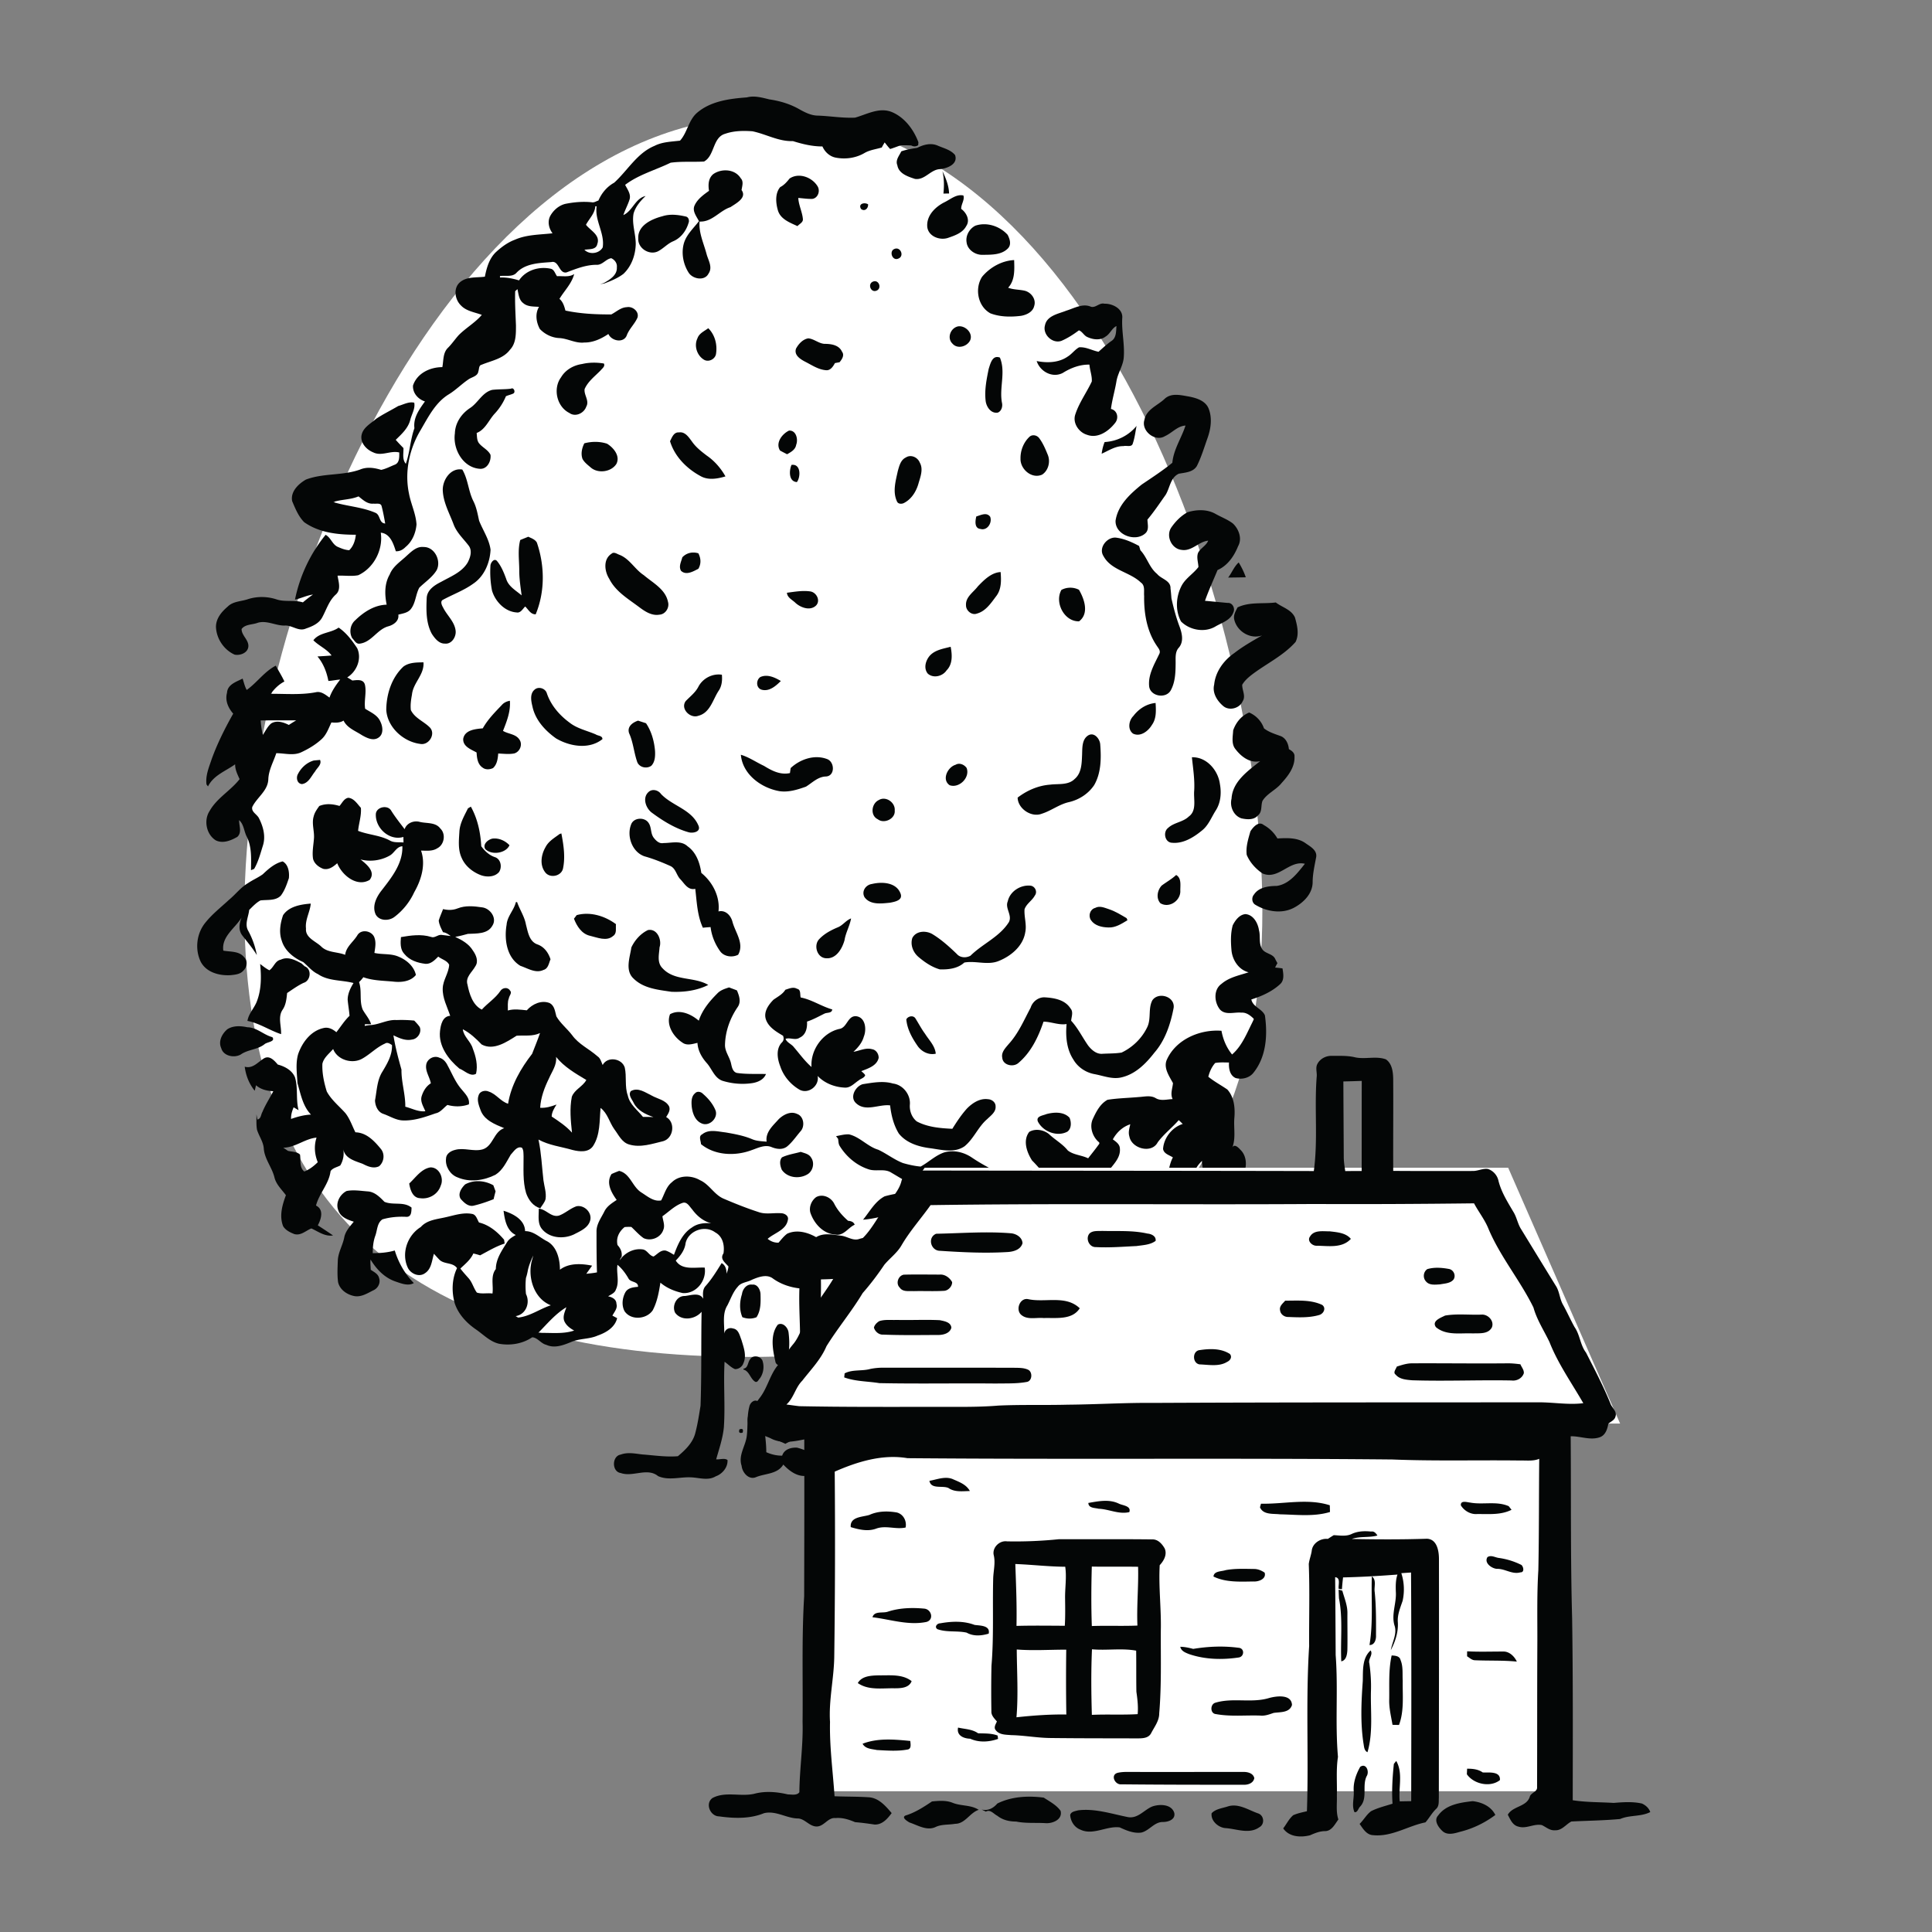 <svg width="480" height="480" fill="none" xmlns="http://www.w3.org/2000/svg"><rect width="100%" height="100%" fill="#808080" stroke="none"/><path d="M313.63 226.325c0 78.484-49.173 110.796-127.657 110.796-78.485 0-125.249-32.312-125.249-110.796 0-78.485 51.581-197.508 130.066-197.508 78.484 0 122.84 119.023 122.84 197.508Z" fill="#fff"/><path d="M82.768 124.734c3.455 1.06 7.18 1.22 10.527 2.678 1.252.533.829 2.563 2.409 2.653-.257-1.426-.514-2.878-.88-4.259-.193-.963-1.35-.571-2.01-.68-1.53.173-2.647-.951-3.74-1.799-2.01.848-4.251.726-6.306 1.407Zm65.142-73.492c-.135 1.83-1.51 3.064-2.326 4.599 1.112 1.464 3.629 2.556 2.807 4.798-.289 1.477-2.061 1.213-3.192 1.413 1.24 1.31 3.7.97 4.541-.591.553-3.526-2.03-6.66-1.509-10.206-.084 0-.238-.013-.321-.013Zm37.658-27.047c1.869-.495 3.764.057 5.581.5 2.653.38 5.254 1.17 7.567 2.518 1.393.771 2.883 1.51 4.508 1.51 3.077.115 6.141.649 9.211.507 2.955-.828 6.025-2.659 9.14-1.393 3.173 1.323 5.421 4.341 6.603 7.502-.013.192-.045.558-.058.732-.54.372-1.124.385-1.721.07-.874-.045-1.728-.057-2.582-.045-.887.29-1.767.656-2.66.925-.52-.52-.931-1.11-1.368-1.638-.237.418-.488.797-.706 1.26-1.445.443-3 .603-4.323 1.387-2.139 1.246-4.727 1.599-7.136 1.13-1.496-.289-2.704-1.42-3.288-2.775-2.518.007-4.959-.584-7.342-1.33-3.552.13-6.673-1.746-10.058-2.44-2.248-.16-4.586-.135-6.725.61-3.205.874-2.601 5.447-5.293 6.905-2.768.16-5.543-.084-8.305.295-3.757 1.838-7.945 2.949-11.298 5.499.559 1.136 1.536 2.338 1.073 3.706-.411 1.29-1.079 2.492-1.516 3.802 2.325-1.028 2.903-4.143 5.524-4.734-1.278 1.22-2.473 2.602-2.98 4.33-.488 2.55.539 5.054.533 7.623-.071 2.711-1.041 5.473-3.038 7.374-1.439 1.118-3.167 1.786-4.85 2.434-.257.032-.745.077-.989.116.231-.064.668-.173.899-.231 1.49-.842 3.398-1.946 3.283-3.918.128-1.015-.527-1.882-1.394-2.274-1.388.218-2.235 1.792-3.777 1.638-2.582.032-4.971.989-7.348 1.895-1.92.34-1.805-3.045-3.77-2.57-3.019.225-6.519.315-8.703 2.724-1.054 1.053-2.724.533-4.047.751v.354c1.612-.052 3.205.244 4.734.719 1.715-2.57 5.023-3.54 7.932-2.884.835.225 1.028 1.214 1.516 1.844 1.407-.09 3.006.32 4.259-.54-.61 2.383-2.422 4.11-3.661 6.172.873.713 1.201 1.83 1.483 2.904 3.751.796 7.579.982 11.407.957 1.259-.656 2.364-1.747 3.854-1.799 1.413-.282 3.135 1.099 2.634 2.614-.662 1.523-1.959 2.685-2.595 4.233-.675 2.177-3.809 1.644-4.625-.186-1.772 1.195-3.809 2.152-5.999 2.12-2.158.25-4.085-1.002-6.204-1.105-1.831-.084-3.584-.944-4.83-2.261-.906-1.683-1.221-3.796-.2-5.492-1.342-.11-2.839.013-3.918-.925-1.092-.816-1.162-2.28-1.439-3.475-.141.129-.436.38-.565.514-.096 2.84.084 5.665.193 8.517-.006 2.062.058 4.42-1.49 6.025-1.67 2.254-4.593 2.704-7.027 3.719-.764.16-.597 1.072-.828 1.657-.161 1.22-1.619 1.394-2.467 1.997-1.715 1.157-3.173 2.685-4.959 3.751-3.301 2.062-5.048 5.659-6.956 8.903-2.794 4.676-3.988 10.392-2.839 15.762.482 2.563 1.703 4.971 1.857 7.611-.174 2.087-1.041 4.226-2.704 5.588-.643.668-1.471 1.137-2.435 1.073-.597-1.895-1.413-4.4-3.738-4.612.623 4.207-1.708 8.767-5.594 10.566-1.69.334-3.437.032-5.145.115.244 1.561.957 3.514-.501 4.747-1.631 1.497-2.255 3.661-3.282 5.556-.797 1.574-2.511 2.299-4.091 2.839-1.838.816-3.443-.912-5.293-.745-2.28.019-4.439-1.375-6.706-.681-1.29.495-3.096.321-3.97 1.542 0 1.612 1.729 2.626 1.69 4.252-.058 1.644-2.01 2.395-3.423 2.106-2.666-1.188-4.535-3.995-4.631-6.904 0-2.082 1.394-3.745 2.903-5.017 1.342-1.362 3.378-1.278 5.074-1.869 2.325-.739 4.869-.681 7.187.103 2.094.649 4.336.045 6.43.706a30.287 30.287 0 0 1 2.505-1.939c-1.548.186-2.948.944-4.47 1.246 1.194-5.877 3.82-11.459 7.61-16.096 1.324.706 1.664 2.434 3.07 3.019.88.385 1.812.764 2.801.802 1.04-.995 1.503-2.46 1.638-3.841-4.426.013-9.12-.481-12.84-3.121-1.425-1.439-2.196-3.372-2.973-5.203-.488-2.376 1.56-4.322 3.417-5.382 4.322-1.638 9.101-.932 13.443-2.486 1.721-.726 3.52-.45 5.248.077 1.175-.25 2.267-.841 3.359-1.278 1.246-.462 1.136-1.978 1.13-3.045-2.158-.545-4.348.996-6.423-.006-1.663-.662-3.243-2.293-2.96-4.201.327-1.971 2.273-2.954 3.635-4.149 1.76-1.188 3.686-2.113 5.498-3.186 1.278-.353 2.64-1.156 3.976-.822.295 1.484-.656 2.878-.996 4.304-.533 2.042-2.139 3.5-3.603 4.92.603.693 1.259 1.368 1.92 2.049.045 1.303-.36 2.813.591 3.905 1.015-2.878 1.105-5.987 2.132-8.845-.321-2.601 1.189-4.663 2.615-6.647-1.715-.553-3.083-2.095-2.968-3.957 1.015-3.07 4.252-4.567 7.29-4.567.315-1.625.116-3.584 1.407-4.81.97-.97 1.734-2.114 2.646-3.129 1.786-1.811 4.085-3.083 5.755-5.042-1.766-.668-3.834-.912-5.177-2.338-1.528-1.464-1.965-4.284-.263-5.761 1.702-1.471 4.117-1.111 6.198-1.394.437-2.177 1.06-4.445 2.685-6.044 1.394-1.291 2.967-2.466 4.766-3.134 2.935-1.304 6.23-1.24 9.358-1.6-.918-1.24-1.297-2.877-.578-4.29.79-1.439 2.158-2.634 3.777-3.026 2.158-.43 4.38-.622 6.57-.391.591.128 1.092-.29 1.632-.424.809-1.87 2.126-3.456 3.918-4.439 3.34-3.031 5.691-7.373 10.033-9.159 1.959-1.002 4.194-1.021 6.326-1.29 1.812-1.992 2.081-5.004 4.156-6.854 3.404-2.968 8.119-3.571 12.461-3.892" fill="#040606"/><path d="M227.87 36.733c1.587-.81 3.436-1.304 5.151-.534 1.465.636 3.199 1.028 4.259 2.32.809 2.267-1.966 3.34-3.764 3.506-2.338.096-3.758 2.813-6.211 2.422-1.747-.579-4.014-1.298-4.361-3.392-.54-1.272.481-2.37.976-3.449 1.278-.45 2.614-.668 3.95-.873M177.193 43.27c2.049-1.457 5.402-1.31 6.828 1.003.796.816.359 1.946.218 2.948 1.407 1.927-1.4 3.32-2.762 4.246-2.729.892-4.56 3.738-7.669 3.577-.244 2.8 1.034 5.402 1.734 8.061.412 1.567 1.58 3.282.495 4.862-.963 1.914-3.886 1.381-4.926-.192-1.311-2.043-1.844-4.644-1.285-7.008.552-2.338 2.415-3.982 3.828-5.813-.617-1.214-1.74-2.537-1.072-3.943.725-1.574 2.203-2.62 3.571-3.604-.238-1.477-.187-3.108 1.04-4.136M234.396 48.101c.18-1.882.193-3.757-.25-5.588.841 1.754 1.586 3.584 1.651 5.562-.354 0-1.06.013-1.401.026M196.166 44.356c2.319-1.567 5.633-.314 6.982 1.966.668 1.143.077 2.871-1.304 3.09-1.182.044-2.357-.148-3.513-.232.096 1.812.989 3.456 1.149 5.254.071.829-.873 1.195-1.349 1.747-1.881-.873-4.194-1.702-4.855-3.886-.546-1.862-.752-4.245.559-5.806.969-.495 1.663-1.291 2.331-2.133M234.667 50.24c1.471-.713 2.967-2.075 4.688-1.67.354 1.105-.584 2.165-.546 3.327 1.253.912 2.268 2.756 1.266 4.24-.893 1.74-2.878 2.389-4.605 2.986-2.081.668-4.914-.463-5.101-2.845-.186-2.756 2.018-4.895 4.298-6.038ZM213.932 51.923c-.809-1.29.823-1.74 1.741-1.163.084.977-.816 1.889-1.741 1.163ZM164.585 53.72c1.907-.616 3.912-.359 5.813.078.661.128.937 1.002.661 1.612-.578 1.953-1.907 3.745-3.828 4.541-1.419.598-2.441 1.83-3.809 2.512-2.164 1.014-5.003-.816-4.849-3.238-.154-3.237 3.372-4.823 6.012-5.504M242.302 56.078c2.82-.976 6.076.084 8.042 2.261.52 1.002.995 2.383.096 3.353-1.638 1.696-4.188 1.587-6.359 1.619-1.804.038-3.725-1.26-3.937-3.129-.276-1.65.72-3.365 2.158-4.104ZM222.135 61.891c1.548-.777 2.64 1.715 1.079 2.345-1.503.694-2.357-1.754-1.079-2.345ZM243.998 68.764c1.953-2.35 4.914-4.001 7.964-4.15.071 2.352.238 4.992-1.49 6.867 1.324.52 2.775.43 4.15.758 1.586.405 2.871 2.132 2.318 3.796-.334 1.458-1.882 2.19-3.237 2.428-2.537.321-5.209.302-7.63-.61-3.16-1.728-3.957-6.173-2.075-9.089ZM216.849 69.984c1.535-.661 2.344 1.747.861 2.248-1.369.508-2.203-1.65-.861-2.248ZM271.007 76.195c1.195.392 2.12-1.06 3.372-.738 1.959-.058 4.535 1.175 4.452 3.417-.232 3.378.661 6.718.347 10.116-.225 2.03-1.484 3.757-1.805 5.774-.379 2.287-1.067 4.522-1.362 6.841 1.618.353 2.03 2.306 1.002 3.513-1.587 2.03-4.284 3.905-6.943 2.903-2.075-.604-3.681-3.006-2.884-5.145.944-2.871 2.787-5.363 4.066-8.093.096-1.425-.489-2.8-.585-4.194-2.389-.045-4.65.829-6.635 2.075-2.569 1.323-5.62-.347-6.474-2.961 2.582.507 5.479.443 7.714-1.118 1.047-.642 1.753-1.702 2.813-2.293 1.702-.148 3.212.778 4.843 1.105 1.053-.938 2.094-1.92 3.269-2.723 1.176-.797 1.086-2.422 1.182-3.668-1.169.578-1.586 1.96-2.698 2.614-1.348 1.054-3.243.752-4.682.045-.758-.41-1.169-1.355-1.953-1.586-1.342 1.002-2.755 1.927-4.309 2.595-2.216.822-4.76-1.548-4.118-3.841.482-2.428 3.334-2.852 5.286-3.642 1.96-.597 4.047-1.876 6.102-.996M238.051 81.083c1.773-.257 3.758 1.676 2.981 3.468-.752 1.568-3.147 2.242-4.368.848-1.483-1.394-.514-3.937 1.387-4.316M173.282 84.05c.417-1.246 1.721-1.779 2.685-2.505 1.682 1.664 2.299 4.124 1.914 6.443-.232 1.233-1.786 2.049-2.936 1.406-1.779-1.027-2.575-3.494-1.663-5.344ZM197.766 86.62c.642-1.176 1.682-2.332 3.05-2.557 1.536.135 2.743 1.445 4.336 1.368 1.529.032 3.34.367 4.034 1.934.68.88.006 1.9-.598 2.627-.282.057-.873.16-1.156.218-.45.842-1.13 1.914-2.267 1.76-1.908-.16-3.533-1.31-5.19-2.139-1.207-.642-2.736-1.625-2.209-3.212M245.643 91.63c.43-1.317.912-3.513 2.781-2.788 1.503 3.623-.206 7.496.514 11.241.205.886-.103 2.042-1.021 2.421-1.741.321-2.91-1.497-3.045-2.993-.296-2.653.244-5.305.771-7.881ZM144.603 90.441c1.772-.424 3.629-.424 5.427-.128.379.706-.424 1.233-.822 1.728-1.4 1.439-3.128 2.71-3.957 4.611-.231 1.471 1.247 2.904.405 4.375-.559 1.637-2.685 2.659-4.188 1.58-3.153-1.555-4.143-6.064-2.081-8.858 1.105-1.875 3.103-3 5.216-3.308ZM122.257 96.87c1.555-.199 3.135-.096 4.695-.302.707-.424 1.24.938.527 1.227-.565.257-1.195.386-1.779.643a14.498 14.498 0 0 1-2.775 4.309c-1.503 1.606-2.312 3.97-4.502 4.824.115.874.012 1.908.668 2.646.828.989 2.158 1.542 2.768 2.769.218 1.554-.803 3.616-2.621 3.487-4.213-.263-6.782-4.92-6.224-8.799.071-2.608 1.638-4.907 3.771-6.301 1.997-1.304 3.038-3.88 5.472-4.502M289.267 99.17c1.683-1.663 4.111-.989 6.179-.642 1.831.36 4.015 1.034 4.811 2.922.976 2.396.578 5.12-.289 7.502-.815 2.293-1.516 4.664-2.627 6.854-.951 1.529-2.89 1.593-4.47 1.888-2.114.957-2.197 3.514-3.276 5.254-1.465 2.068-2.878 4.194-4.515 6.141.012 1.104.456 2.46-.463 3.359-2.454 2.351-7.63.449-7.457-3.103.585-3.873 3.616-6.628 6.5-8.966 2.576-1.741 5.19-3.443 7.605-5.402.308-3.353 2.267-6.127 3.269-9.249-2.01.122-3.346 1.844-5.106 2.627-2.441 1.529-5.98-1.317-5.1-4.046.469-2.563 3.199-3.533 4.939-5.139ZM274.444 109.826c3.09-.186 5.98-1.619 7.933-4.014-.283 1.438-.444 2.922-.925 4.329-.244 1.066-1.555.481-2.332.7-1.991-.058-3.667 1.117-5.414 1.888.128-1.015.359-1.978.738-2.903ZM193.789 111.926c-1.175-1.914.521-4.123 2.242-4.945 1.792-.123 2.312 2.203 1.773 3.545-.193 1.188-1.291 1.792-2.255 2.331-.597-.314-1.194-.603-1.76-.931M166.466 109.62c.482-.931.919-2.293 2.229-2.19 1.541-.231 2.428 1.221 3.237 2.293.97 1.394 2.325 2.454 3.68 3.481 1.915 1.311 3.514 3.167 4.625 5.158-2.023.597-4.316 1.015-6.237-.103-3.41-1.856-6.39-4.849-7.534-8.639M255.803 108.49c.726-.623 1.882-.36 2.409.405.912 1.22 1.509 2.646 2.094 4.078.713 1.67.192 3.906-1.381 4.94-2.576 1.175-5.466-1.349-5.383-3.963-.045-2.024.777-4.092 2.261-5.46M145.173 110.141c1.831-.488 3.841-.501 5.646.096 1.612.983 3.321 3.032 2.332 5.004-1.253 2.017-4.529 2.479-6.34.944-.758-.655-1.625-1.291-2.094-2.177-.456-1.291-.135-2.704.456-3.867ZM225.044 113.667c1.265-.835 2.948-.065 3.475 1.271.937 1.651.135 3.565-.341 5.248-.546 1.895-1.676 3.751-3.475 4.721-.584.366-1.586.379-1.862-.353-1.111-2.409-.308-5.074.212-7.502.359-1.259.706-2.782 1.991-3.385M196.648 115.504c2.383-.34 2.287 3.051 1.336 4.265-2.075-.129-1.94-2.878-1.336-4.265ZM110.002 121.67c.006-2.544 2.023-5.511 4.856-5.01 1.445 2.428 1.49 5.363 2.768 7.881.758 1.503 1.04 3.167 1.407 4.824.937 2.383 2.492 4.592 2.845 7.2-.148 3.243-1.567 6.641-4.355 8.485-2.299 1.65-4.965 2.614-7.431 3.943-.803.367-.334 1.381 0 1.953.963 1.972 2.884 3.513 3.115 5.819.141 1.478-1.002 3.321-2.659 3.135-1.503.045-2.537-1.317-3.263-2.428-1.471-2.711-1.4-5.909-1.272-8.883.09-2.03 1.972-3.225 3.597-4.034 2.357-1.323 5.151-2.383 6.59-4.811.655-1.259 1.175-2.903.263-4.149-1.31-1.741-2.999-3.237-3.77-5.325-1.053-2.806-2.627-5.536-2.691-8.6M295.036 127.264c2.241-.681 4.798-.783 6.904.379 1.439.829 3.051 1.401 4.374 2.422 1.471 1.381 2.351 3.757 1.291 5.633-1.002 2.479-2.588 4.817-5.112 5.935-1.041 2.543-2.21 5.042-3.115 7.636 1.882.161 3.757.367 5.652.527 1.207-.09 1.908 1.394 1.387 2.396-.706 1.901-2.787 2.499-4.387 3.424-2.691 1.644-6.455.963-8.613-1.221-1.503-2.826-1.259-6.346.276-9.101 1.034-1.741 2.846-2.82 4.053-4.413-.045-1.188-.526-2.415-.077-3.545.623-1.176 2.004-1.741 2.499-3.006-2.39.237-4.073 2.717-6.616 2.286-2.499-.263-3.937-3.462-2.563-5.536 1.047-1.529 2.415-2.916 4.047-3.816M242.559 128.312c1.098-.315 2.569-1.137 3.443.07.572 1.465-.7 3.539-2.409 3.032-1.56-.148-1.291-2.049-1.034-3.102ZM129.251 134.169c.661-.289 1.336-.539 1.997-.822.752.366 1.683.649 2.133 1.452 1.965 5.735 2.049 12.165-.289 17.823-1.253.052-1.831-1.201-2.602-1.939-.629.578-1.13 1.663-2.138 1.477-2.916-.193-5.325-2.73-6.115-5.434a24.538 24.538 0 0 1-.379-6.314c.096-.636.886-1.798 1.599-1.059 1.086 1.284 1.715 2.883 2.306 4.476.559 1.876 2.422 2.884 3.835 4.092-.264-2.049-.591-4.098-.591-6.16.006-2.524-.418-5.119.244-7.592M274.155 138.152c-1.297-2.017.829-4.709 3.019-4.587 2.068.232 4.002 1.099 5.826 2.075.083.263.25.809.334 1.073 1.663 1.76 2.203 4.303 4.143 5.877 1.034 1.284 3.417 1.599 3.333 3.616.103.784.167 1.599.231 2.441.533 2.395 1.163 4.778 2.037 7.091.597 1.618 1.059 3.629-.155 5.119-1.034 1.079-.816 2.614-.841 3.995-.02 2.267-.09 4.676-1.246 6.725-1.227 2.055-4.92 1.445-5.318-.951-.354-2.954 1.284-5.588 2.492-8.138.43-.79-.225-1.445-.611-2.049-2.46-3.603-3.204-8.08-3.14-12.37-.109-1.15.289-2.595-.81-3.34-2.774-2.672-7.36-2.993-9.294-6.577" fill="#040606"/><path d="M101.042 138.081c1.189-1.06 2.473-2.383 4.22-2.178 2.743-.032 4.432 3.469 3.212 5.775-1.073 1.759-2.846 2.909-4.297 4.329-.944 1.715-.893 3.905-2.216 5.446-.771.842-1.959.97-3 1.259.238 1.567-1.182 2.544-2.518 2.903-2.768.771-4.117 3.938-7.072 4.297-.944.135-1.322-.841-1.868-1.361-.81-1.452-.495-3.36.751-4.445 2.094-2.049 4.779-3.802 7.81-3.873-.507-2.511-.571-5.216.752-7.483.79-2.055 2.704-3.224 4.226-4.669M151.958 137.554c.571-.533 1.336.077 1.946.289 2.537.989 3.809 3.603 6.044 5.055 2.242 1.914 5.382 3.488 6.012 6.635.424 1.413-.61 3.089-2.126 3.179-1.914.334-3.61-.809-5.049-1.888-2.717-2.043-5.832-3.86-7.406-6.995-1.207-1.895-1.579-4.907.579-6.275M169.518 138.466c1.047-1.117 2.537-1.445 3.989-.995.642 1.246.726 2.594 0 3.84-1.272.662-3.064 1.715-4.317.495-.629-1.111.071-2.267.328-3.34ZM305.133 143.495c.931-1.195 1.458-2.73 2.62-3.751.707 1.156 1.317 2.383 1.76 3.68-1.464.039-2.935.052-4.38.071ZM242.94 145.686c1.528-1.593 3.372-3.449 5.665-3.559.154 2.004.231 4.24-1.067 5.942-1.297 1.721-2.614 3.77-4.81 4.367-1.285.514-2.75-.738-2.724-2.042-.154-2.069 1.837-3.244 2.936-4.708M263.705 146.559a4.751 4.751 0 0 1 4.361-.032c1.343 2.306 2.582 5.897.032 7.836-3.674.122-6.159-4.682-4.393-7.804M195.512 147.266c1.914-.245 3.847-.604 5.768-.334 1.535.192 2.665 2.267 1.458 3.513-1.446 1.381-3.758.539-5.068-.623-.796-.809-2.075-1.304-2.158-2.556ZM307.465 150.907c2.986-1.432 6.32-.822 9.499-1.226 1.6 1.226 3.86 1.74 4.766 3.731.54 1.934 1.111 4.163.148 6.083-3.09 3.488-7.393 5.44-11.028 8.26-.842.668-1.664 1.419-2.223 2.364-.045 1.38.951 2.806.103 4.123-.765 1.734-3.257 2.415-4.753 1.227-1.548-1.272-2.839-3.289-2.319-5.376.308-3.224 2.402-6.051 5.004-7.843 2.164-1.682 4.553-3.031 6.911-4.386-2.987 1.066-6.346-1.054-6.956-4.073-.187-1.066.404-1.991.848-2.884ZM64.758 178.995c.09 1.201.25 2.396.553 3.571.661-.982 1.169-2.106 2.107-2.858 1.387-.803 3.025-.263 4.348.405.59-.405 1.214-.771 1.83-1.15-2.954.026-5.896-.013-8.838.032Zm13.097-19.918c1.503-2.004 4.342-1.747 6.282-3.153 1.914 1.304 3.327 3.192 4.599 5.106 1.213 2.601-.084 5.813-2.473 7.271.417.225.841.475 1.271.771 1.156-.11 2.827-.431 3.154 1.149.392 1.914-.276 3.905.032 5.864 1.381.887 3.09 1.561 3.783 3.199.617 1.24.867 3.179-.546 4.027-1.29.822-2.877 0-4.053-.668-1.612-1.06-3.648-1.766-4.547-3.616-.919.585-2.004.546-3.019.463-.68 1.413-1.201 2.98-2.363 4.085-1.49 1.387-3.257 2.447-5.094 3.307-1.959.938-4.169.245-6.237.245-.706 2.151-1.907 4.181-1.984 6.519-.129 2.858-2.814 4.451-3.976 6.821-.328 1.297 1.246 1.837 1.702 2.916 1.015 2.011 1.65 4.406.95 6.642-.623 1.984-1.143 4.033-2.196 5.851-.193.083-.584.237-.784.321.026-2.781.244-5.71-1.027-8.279-.72-1.349-.733-3.135-1.927-4.156-.026 1.349.751 3.051-.424 4.143-1.58.925-3.61 1.753-5.376.874-2.358-1.471-3.032-4.985-1.535-7.278 1.811-3.237 5.24-5.068 7.457-7.926-.527-1.182-1.137-2.37-1.105-3.687-2.35 1.696-5.37 2.711-6.744 5.499l-.373-.495c-.289-2.248.643-4.323 1.317-6.378 1.426-3.905 3.288-7.611 5.318-11.208-1.259-1.439-2.055-3.25-1.541-5.171.122-2.106 2.325-2.736 3.88-3.539.307.919.52 1.933 1.014 2.82 2.544-1.799 4.4-4.58 7.232-6.038.694 1.317 1.51 2.569 2.133 3.944-1.368.706-2.48 1.798-3.379 3.051 3.72-.013 7.483.315 11.15-.379 1.317-.334 2.435.604 3.43 1.323.591-1.67 1.587-3.096 2.66-4.477-.983.045-1.953.296-2.93.341-.423-2.203-1.245-4.349-2.716-6.089 1.175-.071 2.344-.129 3.507-.238-1.188-1.606-3.128-2.376-4.522-3.777M231.037 162.868c1.336-1.426 3.359-1.703 5.151-2.178.386 1.972.533 4.31-1.015 5.858-.976 1.477-3.256 2.049-4.65.828-1.137-1.348-.539-3.32.514-4.508M100.24 165.604c1.426-1.047 3.282-1.022 4.971-1.047.244 3.083-2.575 5.074-2.858 8.015-.231 1.253-.43 2.544-.276 3.848.963 1.991 3.166 2.781 4.656 4.258 1.657 1.6-.173 4.606-2.37 4.137-4.155-.533-8.138-4.137-8.395-8.446.032-3.938 1.343-8.042 4.272-10.765M173.474 170.69c1.072-2.139 3.519-3.424 5.877-3.057.122 1.355.006 2.806-.803 3.982-1.458 2.209-2.107 5.472-5.036 6.217-1.998.765-4.535-1.715-3.16-3.635 1.085-1.143 2.377-2.1 3.122-3.507M188.889 168.217c1.741-.796 3.61.084 5.113.977-1.214 1.188-2.788 2.614-4.631 2.196-1.535-.314-1.619-2.37-.482-3.173ZM132.836 171.326c.951-.841 2.646-.321 3.019.9 1.002 2.993 3.141 5.466 5.678 7.328 1.888 1.478 4.31 1.966 6.487 2.91.501.366 1.683.289 1.651 1.175-3.308 2.634-8.119 1.818-11.523-.186-2.73-1.933-5.19-4.618-5.877-7.99-.334-1.375-.661-3.122.565-4.137M124.685 175.148c.514-.598 1.233-.906 1.991-1.047.212 2.627-.757 5.093-1.708 7.483 1.317.809 3.173.751 4.085 2.171.848 1.194.128 3.025-1.278 3.429-1.317.264-2.666.071-3.995.026-.097 1.265-.277 2.691-1.285 3.616-.822.386-1.869.463-2.608-.128-1.246-.835-1.4-2.409-1.484-3.745-1.361-.771-3.416-1.458-3.32-3.378.366-2.235 3.044-2.46 4.862-2.621 1.227-2.203 3.012-3.995 4.74-5.806M281.579 177.884c1.336-1.766 3.288-3.032 5.524-3.231.109 1.824.237 3.86-.9 5.434-.905 1.542-2.864 3.077-4.701 2.178-1.42-1.047-1.047-3.276.077-4.381M306.378 181.449c.674-1.933 2.042-3.661 3.982-4.426 1.721.752 3.051 2.146 3.668 3.931 1.168.919 2.575 1.356 3.956 1.857 1.426.436 2.113 1.907 2.235 3.314.694.379 1.478.912 1.394 1.856.116 2.556-1.535 4.74-3.192 6.545-1.349 1.715-3.559 2.544-4.74 4.413-.489 1.182 0 2.768-1.169 3.667-1.002 1.176-2.749 1.002-4.105.707-1.952-.681-2.922-2.942-2.434-4.888.244-4.271 4.072-6.886 7.111-9.326-2.48.61-4.722-1.111-6.135-2.974-1.079-1.304-.648-3.147-.571-4.676M156.306 182.187c-.572-1.663.873-2.697 2.222-3.147.649.225 1.304.418 1.972.649 1.368 2.023 2.029 4.445 2.241 6.86.064 1.259.02 2.723-.918 3.699-1.169.855-3.128.392-3.552-1.072-.79-2.3-.951-4.773-1.965-6.989M270.43 182.669c1.484-.822 2.871.97 2.923 2.338.257 3.378.237 7.014-1.504 10.045-1.445 2.158-3.725 3.629-6.243 4.227-2.434.533-4.419 2.151-6.776 2.89-2.588 1.015-5.954-1.265-5.999-4.008 2.325-1.785 5.132-3.006 8.093-3.218 2.023-.263 4.477.187 6.063-1.4 1.767-1.477 1.767-3.982 1.857-6.076.064-1.651-.065-3.841 1.586-4.798ZM184.065 187.518c2.036.598 3.802 1.857 5.736 2.756 1.92 1.188 4.085 2.325 6.461 1.792.039-.308.129-.932.174-1.24 2.357-2.203 5.902-3.423 9.03-2.248 1.966.694 2.056 4.342-.391 4.342-1.934.116-3.289 1.567-4.843 2.524-2.101.745-4.323 1.452-6.584 1.118-4.535-.796-9.159-4.169-9.583-9.044M296.127 188.141c3.648-.128 6.5 3.238 6.949 6.61.418 2.222.225 4.689-1.034 6.622-1.098 1.721-1.817 3.738-3.481 5.016-2.049 1.677-4.612 3.257-7.354 2.993-1.805-.045-2.319-2.665-1.015-3.667 1.458-1.394 3.7-1.432 5.158-2.852 2.023-1.452 1.175-4.226 1.335-6.314.187-2.832-.276-5.614-.558-8.408" fill="#040606"/><path d="M77.963 188.945c.385-.045 1.169-.103 1.554-.148.482 1.15-.751 1.959-1.24 2.878-.944 1.143-1.592 2.884-3.243 3.128-1.272-.097-1.529-1.664-.983-2.55.81-1.568 2.216-2.833 3.912-3.308ZM237.414 190.004c.951-.571 2.139-.057 2.743.797.906 2.383-1.863 5.113-4.213 4.284-2.049-1.368-.501-4.515 1.47-5.081ZM161.135 196.767c.906-.854 2.396-.482 3.077.482 2.845 3.025 7.72 3.847 9.365 7.984.526 1.464-1.394 1.817-2.441 1.554-3.391-.944-6.423-2.832-9.23-4.907-1.49-1.15-2.357-3.706-.771-5.113ZM84.348 200.236c.656-.725 1.137-1.881 2.204-2.029 1.425.148 2.215 1.535 3.108 2.492.167 1.933-.507 3.796-.694 5.723 2.589 1.008 5.486 1.072 7.952 2.434 1.015.559 2.223.34 3.334.456-.013-.495-.026-.944-.026-1.374-3.513 1.034-7.001-2.223-6.853-5.678.102-1.78 2.916-2.37 3.796-.887 1.008 1.619 2.203 3.109 3.359 4.638.501-1.529 2.286-2.229 3.757-1.812 1.735.424 3.925.032 5.113 1.645 1.426 1.348.995 4.014-.732 4.894-1.201.796-2.704.61-4.06.591 1.208 3.449.077 7.245-1.682 10.322-1.092 2.383-2.775 4.521-4.875 6.114-1.343 1.079-3.758 1.105-4.689-.526-.996-2.094.16-4.394 1.477-6.051 2.473-3.192 5.26-6.661 5.132-10.932-1.445.064-1.978 1.683-3.16 2.319-2.139 1.22-4.85 1.586-7.239.951 1.465 1.169 3.873 3.063 2.261 5.087-3.18 1.881-6.892-1.189-8.048-4.15-.938.848-2.107 1.735-3.475 1.394-1.137-.43-2.248-1.291-2.537-2.511-.263-1.767.148-3.527.244-5.267.065-1.773-.597-3.546-.077-5.261.238-.982.829-1.785 1.388-2.569 1.638-.681 3.365-.507 5.022-.013ZM218.313 198.784c1.766-1.098 4.169.597 3.976 2.589.212 2.042-2.627 3.397-4.188 2.177-1.952-.919-1.606-3.905.212-4.766M116.264 200.833c.186-.103.539-.321.719-.424 1.677 3.026 2.396 6.391 2.582 9.834.874 1.201 1.978 2.248 3.43 2.723 1.452.501 1.792 2.473.996 3.681-1.066 1.259-3 1.316-4.458.809-2.049-.758-3.944-2.248-4.824-4.297-.957-2.023-.706-4.329-.578-6.474.097-2.139 1.221-3.996 2.133-5.852M156.775 204.9c.604-1.844 3.443-1.966 4.393-.405.733 1.079.424 2.569 1.246 3.635.579.745 1.381 1.548 2.441 1.323 1.985 0 4.342-.725 5.967.803 2.158 1.51 3.045 4.098 3.417 6.616 2.801 2.267 4.695 5.884 4.265 9.57 1.734-.417 3.051.977 3.469 2.544.687 2.665 2.999 5.402 1.419 8.215-1.439.758-3.552.494-4.515-.925-1.247-1.76-2.081-3.809-2.332-5.941-.642.038-1.278.077-1.914.16-1.407-3.032-1.503-6.416-1.895-9.666-1.856.411-2.691-1.356-3.783-2.467-.918-1.015-1.092-2.646-2.434-3.218-2.075-.931-4.188-1.772-6.378-2.389-3.064-1.028-4.477-4.978-3.366-7.855M310.662 206.537c.655-1.015 2.016-2.627 3.282-1.58a8.865 8.865 0 0 1 3.429 3.353c2.332-.116 4.876-.263 6.893 1.117 1.175.855 2.98 1.728 2.742 3.469-.379 2.074-.874 4.13-.886 6.262 0 2.871-2.274 5.119-4.657 6.372-3 1.586-6.744.97-9.551-.726-.919-.501-1.015-1.83-.366-2.556 1.214-1.844 3.635-2.12 5.678-2.146 3.128-.468 5.119-3.185 6.969-5.498-3.918-.925-6.577 4.092-10.527 2.402-1.683-1.13-3.148-2.742-3.925-4.618-.257-1.984.385-3.975.919-5.851M139.054 207.192l.418-.128c.546 2.864 1.015 5.845.404 8.722-.43 1.921-3.231 2.486-4.406.957-1.439-1.824-1.021-4.425.077-6.294.758-1.478 2.242-2.3 3.507-3.257" fill="#040606"/><path d="M122.321 208.355c1.574-.219 3.186.501 4.258 1.644-.886 2.011-4.425 2.55-6.005.951-.739-1.201.674-2.358 1.747-2.595ZM65.291 217.206c1.426-1.362 2.994-2.73 4.933-3.192 1.42.758 1.702 2.672 1.548 4.162-.507 1.49-1.021 3.051-1.997 4.335-1.324 1.349-3.36.977-5.068 1.201-1.092.578-1.92 1.503-2.794 2.358-.174 1.695-1.201 3.545-.238 5.189a20.107 20.107 0 0 1 2.133 6.032c-1.04-1.748-2.37-3.263-3.597-4.863-1.034-1.31-.777-3.063-.174-4.489-1.605 2.672-5.054 4.74-4.553 8.247 1.747.321 3.943.07 5.17 1.631.944.874.732 2.46-.167 3.308-.784.944-2.081 1.034-3.218 1.156-2.762.161-5.954-.668-7.367-3.276-1.541-3.128-1.073-7.116 1.143-9.801 1.702-2.12 3.86-3.802 5.832-5.633 1.632-1.336 2.904-3.077 4.734-4.156 1.182-.815 2.524-1.368 3.68-2.209M288.619 220.013c1.194-.887 2.504-1.612 3.596-2.627 1.426.822.977 2.717 1.035 4.11-.058 2.39-2.839 4.195-4.959 2.904-1.131-1.266-.739-3.244.328-4.387ZM216.636 219.621c2.479-.598 6.057-.431 7.104 2.382.648 1.696-1.458 2.043-2.627 2.274-2.12.206-4.882.61-6.314-1.361-.829-1.465.282-3.084 1.837-3.295ZM250.376 223.937c.546-2.518 3.218-4.162 5.691-3.892 1.104.167 1.753 1.528 1.027 2.46-.668 1.252-2.081 2.023-2.55 3.404-.135 1.901.585 3.815.174 5.729-.546 3.398-3.494 5.858-6.532 7.091-2.782 1.169-5.736-.109-8.607.411-1.657 1.516-3.957 1.767-6.096 1.696-1.959-.559-3.699-1.741-5.234-3.038-1.369-1.13-2.133-3.006-1.593-4.734.899-1.805 3.333-1.92 4.926-1.027 2.267 1.361 4.239 3.147 6.14 4.977.829.97 2.326 1.022 3.398.424 3.006-2.98 7.213-4.65 9.532-8.337.906-1.721-1.021-3.449-.276-5.164M128.166 224.123c.071 0 .218 0 .302-.012.655 1.894 1.843 3.59 2.203 5.6.488 1.812.796 4.188 2.839 4.921 1.683.584 2.736 2.049 3.263 3.706-.418.944-.553 2.331-1.766 2.646-1.915.918-3.906-.424-5.698-1.015-3.442-2.036-4.078-6.616-3.442-10.245.167-2.1 1.843-3.609 2.299-5.601M70.366 285.141c.385.238.77.508 1.175.79.99.232 2.165.161 2.987.906.257 1.4-.225 3.192 1.079 4.22 1.272-.495 2.383-1.368 3.34-2.312-.803-1.959-.97-4.098-.302-6.109-2.922.27-5.273 2.486-8.28 2.505Zm-.039-57.762c1.465-2.209 4.438-2.691 6.88-2.884-.18 2.107-1.44 3.995-1.183 6.199-.199 2.267 2.338 3.121 3.72 4.406 1.592 1.638 4.033 1.329 6.011 2.126.231-2.03 2.062-3.231 3.038-4.875 1.021-1.683 3.815-1.054 4.284.758.386 1.175.122 2.434-.057 3.641 1.984.463 4.13.09 6.037.945 1.953.796 3.809 2.395 4.271 4.534-1.246 1.548-3.378 1.844-5.253 1.683-2.615-.282-5.306-.218-7.804-1.124a8.618 8.618 0 0 1-1.067 1.214c.765 2.216.013 4.663.912 6.841.668 1.207 1.645 2.248 2.082 3.609-.38.013-1.163.013-1.555.026a8.03 8.03 0 0 0-.02.405c.425-.097.861-.161 1.298-.2 2.274-.089 4.297-1.413 6.597-1.252a30.499 30.499 0 0 1 4.4.135c.468.494.95.989 1.355 1.58.571 1.317-.508 2.993-1.921 3.128-1.631.36-3.186-.366-4.605-1.053.456 2.89 1.208 5.722 1.998 8.529-.052 3.115.995 6.109.95 9.211 1.657.411 3.212 1.323 4.978 1.118-.482-1.169-1.291-2.377-.931-3.668.398-1.304 1.117-2.544 2.299-3.263-.302-1.657-1.542-3.154-1.092-4.894.398-1.298 1.972-2.069 3.218-1.465.976.264 1.644 1.086 2.068 1.979 1.105 2.004 1.94 4.187 3.488 5.928.854 1.06 2.036 2.165 1.766 3.68-1.747.623-3.565.623-5.324.142-.977.719-1.703 1.856-2.968 2.094-2.64.924-5.337 1.881-8.17 1.753-1.715-.084-3.18-1.066-4.753-1.612-1.413-.45-2.062-2.023-2.107-3.359.47-2.448.495-5.062 1.87-7.194 1.2-2.011 2.46-4.13 2.344-6.564-.52-.322-1.137-.784-1.747-.354-2.081.906-3.649 2.621-5.608 3.719-2.466 1.439-6.217.36-7.257-2.383-.964 1.137-2.32 2.12-2.672 3.661-.103 2.326.398 4.663 1.085 6.892 1.13 2.094 3.025 3.591 4.599 5.344 1.137 1.413 1.702 3.186 2.518 4.805 2.774.064 4.733 2.183 6.371 4.187.99 1.266.739 3.186-.481 4.24-1.394.687-2.846.038-4.098-.604-1.876-.707-4.38-1.31-4.798-3.623a5.924 5.924 0 0 1-.752 4.034c-.79.437-1.907.617-2.415 1.426-.392 3.166-2.82 5.498-3.616 8.536 2.004.989 1.304 3.353.45 4.914 1.265.828 2.537 1.65 3.783 2.517-2.043.309-3.661-.97-5.383-1.747-1.38.546-2.594 1.85-4.226 1.407-1.06-.411-2.216-.976-2.8-1.978-.983-2.544-.206-5.254.7-7.682-1.034-1.413-2.416-2.647-2.846-4.413-.604-2.498-2.421-4.515-2.646-7.11-.096-1.76-1.22-3.154-1.696-4.779-.218-1.265-.102-2.543-.134-3.796.064.321.18.97.237 1.291.925-.167.867-1.259 1.246-1.869.739-1.811 1.83-3.436 2.704-5.164-1.56-.064-3.096-.424-4.29-1.477-.084.34-.238 1.021-.322 1.361-1.393-1.702-2.215-3.808-2.485-5.973 1.99.565 3.224-1.105 4.72-2.03 1.42-.905 2.64.501 3.495 1.497 1.747.462 3.577 1.432 4.284 3.205.784 2.653.173 5.447.88 8.132-.315-.18-.918-.534-1.227-.713-.385.912-.687 1.869-.636 2.89 1.6-.565 3.25-1.009 4.946-1.079-2.049-2.126-2.563-5.113-3.353-7.81-.135-2.416-.514-4.908.174-7.252 1.008-2.878 3.121-5.717 6.236-6.429 1.227-.328 2.326.244 3.25 1.021 1.092-1.375 1.998-2.871 3.27-4.072-.097-1.349-.347-2.647-.463-3.983 0-1.509.681-2.916 1.452-4.168-2.936-.777-6.224-.43-8.832-2.21-1.477-.687-2.46-1.978-3.654-2.986-2.351-1.028-4.618-2.814-5.357-5.37-.726-2.036-.34-4.297.34-6.282" fill="#040606"/><path d="M138.153 262.577c.25 1.953-.996 3.591-1.741 5.306-1.124 2.293-2.061 4.759-2.209 7.341 1.413.09 2.762-.315 4.066-.809-.572.925-1.17 1.856-1.208 2.98 1.792 1.188 3.603 2.389 5.049 4.008-.315-2.961-.623-5.986-.039-8.922.674-1.798 2.704-2.511 3.603-4.162-2.71-1.625-5.536-3.256-7.521-5.742Zm-24.459-36.887c1.927-.771 4.059-.559 6.063-.264 2.004.219 3.803 2.653 2.582 4.542-1.188 2.164-3.982 1.933-6.095 2.048-1.04.283-2.087.579-3.147.746 1.676.783 3.398 1.74 4.387 3.391.777 1.079 1.483 2.659.616 3.912-.783 1.451-2.537 2.697-1.952 4.566.456 2.28 1.297 5.113 3.558 6.198 1.464-1.618 3.372-2.8 4.599-4.611.507-.854 1.875-1.06 2.409-.109.603.52-.212 1.284-.289 1.92-.386.944-.212 1.998-.251 3.025 1.535-.456 3.135-.199 4.708-.045 1.381-1.567 3.668-2.627 5.717-1.785 1.201.668 1.291 2.094 1.631 3.295 1.034 1.779 2.685 3.051 3.924 4.676 1.619 2.261 4.233 3.41 6.276 5.228.758.475.95 1.4 1.297 2.177 1.169-2.222 4.792-1.689 5.498.643.508 2.273-.058 4.708.752 6.943.462 2.216 2.415 3.61 3.77 5.305.867-.013 1.728 0 2.608.045-1.927-.655-3.95-1.625-4.907-3.5-.418-.925-1.445-1.946-.726-2.948 1.811-1.041 3.629.366 5.235 1.124 1.432.815 3.404 1.072 4.271 2.652.411.957-.231 1.863-.72 2.659 2.37 1.324 1.831 5.254-.719 5.993-2.749.655-5.652 1.683-8.478.829-1.818-.508-2.615-2.383-3.674-3.777-1.24-1.721-1.67-3.976-3.424-5.305-.295 3.173-.051 6.699-1.882 9.486-1.143 1.645-3.359 1.388-5.067.964-2.846-.829-5.845-1.15-8.479-2.589.713 3.334.842 6.738 1.234 10.123.212 1.541.77 3.089.52 4.689-.231.841-.854 1.509-1.31 2.261-1.792-.521-2.917-2.075-3.514-3.758-.88-2.967-.61-6.089-.636-9.133-.045-.758.051-1.555-.417-2.165-1.253-.45-2.03.976-2.775 1.747-1.066 1.779-1.946 3.815-3.79 4.978-2.877 1.452-6.41 1.953-9.429.649-1.837-.675-3.076-2.724-2.858-4.638.013-1.207 1.169-1.92 2.21-2.177 2.274-.662 4.631.507 6.911-.148 2.614-.815 2.704-4.4 5.337-5.26-2.286-.945-4.997-1.985-5.883-4.509-.418-1.15-.938-2.435-.488-3.623.276-1.053 1.644-1.394 2.543-.957 1.837.585 2.948 2.46 4.792 3.019.745-4.625 3.141-8.755 5.967-12.396.661-1.715 1.381-3.437 1.972-5.165-1.85.893-3.886.521-5.826.662-2.479 1.567-5.729 3.777-8.677 2.178-1.407-1.465-2.878-2.852-4.683-3.784.212 1.882 1.979 3.019 2.48 4.805.764 1.965 1.29 4.117.809 6.249-1.388.848-2.839-.796-4.143-1.284-2.704-2.255-5.228-5.595-4.811-9.32.173-1.548.623-3.68 2.531-3.79-.739-2.241-1.953-4.412-1.856-6.84.07-2.075 1.509-3.79 1.599-5.851-.514-1.06-1.856-1.336-2.717-2.017-.848.854-1.824 1.869-3.122 1.798-1.991-.218-4.04-.886-5.324-2.492-1.04-1.111-.938-2.755-.816-4.156 2.447-.424 5.036-.79 7.476-.045.893.366 1.651-.578 2.544-.507.771.071 1.548.212 2.344.289-.584-.424-1.169-.886-1.908-.944-.456-.932-.969-1.882-1.072-2.897.289-.983.739-1.908 1.085-2.852 1.189.296 2.454.296 3.61-.173M272.093 225.568c1.143-.635 2.37-.012 3.487.341 1.542.52 2.923 1.387 4.323 2.203.052.128.161.392.212.52-1.458.874-3.012 1.908-4.798 1.792-1.548-.038-3.308-.424-4.245-1.779-.771-1.073-.277-2.736 1.021-3.077ZM143.28 227.354c3.359-.924 7.027.219 9.756 2.249-.115.969.289 2.299-.706 2.935-1.619 1.426-3.925.379-5.729-.039-2.088-.469-3.289-2.408-4.002-4.252.174-.231.508-.661.681-.893" fill="#040606"/><path d="M133.71 331.169c2.98-.116 6.076.366 8.94-.598-1.053-.571-2.048-1.323-2.492-2.453-.372-1.176.219-2.274.553-3.34-2.73 1.644-4.785 4.143-7.001 6.391Zm-2.557-15.621c-.109.63-.257 1.291-.481 1.959a19.203 19.203 0 0 0 .006 3.989c1.105 2.196-.013 5.1-2.569 5.491.16.09.469.277.623.36 2.942-.302 5.376-2.164 8.125-3.051-4.323-1.683-5.935-7.296-4.605-11.478.064-.218.173-.674.237-.899-.539 1.163-1.047 2.357-1.336 3.629Zm142.854-12.705c-.308 2.358.886 4.676.141 7.021 1.06.282 2.133.571 3.225.79.526-.508-.199-1.028-.386-1.433-1.65-2.138-1.419-5.112-.295-7.437-1.021-.039-2.036.205-2.685 1.059Zm-109.428-.668c.128 1.118.693 2.255.212 3.392-.636 1.914-3.045 2.884-4.869 2.055-1.143-.784-2.055-1.856-3.064-2.788a9.732 9.732 0 0 0-1.683.033c-1.355 1.111-2.164 2.665-1.753 4.464.751.815 1.214 1.804 1.002 2.961-.212.205-.36.468-.437.802 1.188-1.817 3.436-2.98 5.607-2.691 1.195.097 1.651 1.561 2.788 1.773.951-.565 1.74-1.664 2.98-1.477.739.218 1.407.655 2.081 1.059.944-2.569 2.075-5.305 4.496-6.808 1.381-1.021 3.135-1.15 4.792-1.034-2.017-.482-3.629-1.876-4.805-3.501-.635-.674-1.233-1.926-2.338-1.56-1.927.648-3.372 2.184-5.009 3.32Zm132.005-10.193c.437-.07 1.317-.218 1.747-.295.893-.842.206-2.236.315-3.276-1.021.97-1.837 2.12-2.062 3.571Zm-8.96-8.164c-1.535 2.91-6.494 1.529-7.033-1.464-.328-1.034.006-2.049.224-3.032-1.901.623-3.378 2.011-4.335 3.751.758.578 1.734 1.182 1.753 2.3.219 2.556-2.036 4.233-3.275 6.204 1.066-.423 2.145-.828 3.262-1.117.771 2.389.341 5.19-1.798 6.75 1.201.155 2.351.45 3.501.81 1.792.597 3.596-.322 5.279-.887.874-.925.746-2.582 1.895-3.308.835-.494 1.786-.725 2.634-1.188.713-1.631.789-3.494 1.669-5.08-.899-.598-2.28-.9-2.44-2.133.199-2.749 2.261-5.369 4.888-6.179-.341-.327-.694-.693-.996-.95-1.67 1.914-3.719 3.468-5.228 5.523Zm18.652-53.946c.623-1.227 1.645-2.634 3.154-2.762 1.965.148 3.089 2.209 3.359 3.995.405 1.49-.084 3.192.732 4.592.745 1.317 2.749 1.169 3.34 2.64.116.244.386.72.514.957-.199.341-.398.7-.571 1.099.597.045 1.22.109 1.83.205.206 1.304.533 2.948-.636 3.95-1.997 1.831-4.554 2.961-7.104 3.764.354 1.856 2.704 2.325 3.372 3.963.7 4.933.341 10.425-2.973 14.4-1.047 1.189-2.801 1.568-4.297 1.163-1.484-.668-1.741-2.428-1.658-3.86-1.149-.013-2.305-.09-3.429.115-.855.97-1.394 2.171-1.703 3.424 1.471 1.195 3.148 2.081 4.721 3.166 1.702 1.882 1.959 4.593 1.748 7.053-.219 2.498.436 5.119-.572 7.528.449-1.253 1.528-.219 2.062.385 2.671 2.524 1.233 8.119-2.589 8.549-1.426.122-2.858-.205-4.271-.302-1.175-.103-1.702-1.278-2.422-1.997-.783.391-1.567.796-2.344 1.201a54.966 54.966 0 0 0-1.15 2.941l1.426.129c-.405.443-.835.841-1.227 1.342.81.129 1.805.032 2.46.655.983.81 1.163 2.37.662 3.507-1.207 2.255-4.085 2.21-5.935 3.7-.013 1.4.019 3.077-1.272 3.989-1.946 1.348-3.744 3.108-6.134 3.584-1.316.507-2.209 1.683-3.449 2.338-2.113 1.265-4.676 2.55-7.155 1.464-2.569-1.162-5.415-.867-8.138-.912-1.233-.225-1.625 1.208-1.997 2.094-.7 3.057-1.022 6.237-2.21 9.172-.546 1.323-2.087 1.843-3.411 1.933-2.472.219-4.791-.802-7.071-1.567-3.597-1.483-5.563-5.145-8.896-6.956-1.041 1.227-1.477 2.845-2.415 4.162-1.856 2.698-4.837 4.895-8.234 4.882-5.486.391-10.566-3.096-13.296-7.676-1.317-2.197-2.004-4.708-3.456-6.827-1.297.314-1.933 1.714-3.218 2.003-2.774.649-5.639.739-8.465.81.135 6.654-.604 13.302-.116 19.95.084 2.961 1.137 5.767 1.317 8.722.366 2.319-.032 4.792.906 7.033.732 1.831 1.599 3.745 3.147 5.049 3.603-.013 7.091 1.265 10.302 2.839-.295 1.458-1.002 2.896-2.421 3.552-1.728 1.111-3.944.346-5.704 1.348-2.023.925-3.808-.97-5.639-1.58-1.683.347-3.044 1.741-4.856 1.773-2.485.649-4.682-.976-6.282-2.685-1.432 2.396-4.412 2.178-6.724 3.103-1.824.841-3.475-1.105-3.63-2.788-.905-2.666 1.047-4.991 1.298-7.573.27-2.396 0-4.843.629-7.174.18-.919 1.253-1.914 2.172-1.227 1.265.829 1.123 2.537 1.342 3.886.103 2.903.687 5.781.687 8.703 1.246.552 2.576.88 3.944.854.507-1.58 2.216-2.081 3.712-1.978 1.401.353 2.717.97 4.111 1.4-3.179-4.335-3.944-9.917-3.789-15.139.102-2.826-.296-5.658.237-8.433.501-5.794-.205-11.594.013-17.407-2.345-.276-4.592-1.04-6.519-2.402-1.542-1.233-3.636-.43-5.255.251-1.162.655-2.71.623-3.551 1.76-1.195 1.316-1.748 3.031-2.563 4.605-1.323 2.081-.713 4.708-.79 7.04.186-1.067 1.182-1.619 2.197-1.285 1.374.193 1.644 1.76 2.087 2.858.546 1.844 1.355 3.925.456 5.819-.289.848-1.175 1.433-2.068 1.414-1.002-.411-1.728-1.234-2.589-1.825-.308 5.409.187 10.83-.173 16.257-.257 2.73-1.169 5.344-1.914 7.984.899.083 2.062-.379 2.813.16.142 1.76-1.246 3.469-2.916 4.053-1.927 1.176-4.168.309-6.249.257-2.666-.115-5.511.842-8.074-.302-2.698-2.203-6.243.296-9.262-.764-2.287-.315-2.248-4.214-.032-4.586 1.715-.642 3.558-.25 5.324-.038 2.955.218 5.91.687 8.884.443 1.817-1.529 3.673-3.295 4.303-5.672.604-2.248.95-4.567 1.323-6.847.289-7.784.116-15.582.263-23.367-1.593 1.908-4.958 2.409-6.564.251-.88-1.683.321-4.226 2.377-4.169 1.515-.141 3.661-1.002 4.605.688-.109-1.092-.206-2.358.604-3.199 1.535-1.728 2.742-3.712 3.956-5.659.989.521 1.201 1.58 1.246 2.64.174-.597.418-1.22.443-1.811-.828-.977-2.19-1.863-1.226-3.25.308-1.978-.161-4.201-2.056-5.216-2.562-1.907-6.647-.437-7.36 2.672-.2 1.715-1.266 3.122-2.441 4.329 1.541 2.48 4.766 1.619 7.194 1.754.501 3.205-2.069 6.532-5.428 6.327-2.01-.424-4.008-1.24-5.582-2.589-.366 2.332-.783 4.721-1.901 6.853-1.503 2.255-5.408 2.602-7.001.238-.783-1.452-.565-3.282.187-4.676.635-1.15 1.997-1.272 3.16-1.387.064-1.433-1.914-1.028-2.396-2.113-.739-1.259-1.606-2.435-2.717-3.353-.315 2.023.552 4.2-.392 6.153-.27.874-1.207 1.207-1.927 1.676.957.193 2.055.701 2.068 1.87.328 1.104-.513 1.991-1.008 2.928.295.154.886.469 1.182.63-.559 2.318-2.762 3.603-4.856 4.329-2.1.938-4.496.674-6.596 1.606-1.934.79-4.117 1.631-6.153.687-1.336-.308-2.172-1.811-3.501-1.869-2.396 1.625-5.421 2.107-8.234 1.606-2.274-.521-3.886-2.293-5.742-3.559-2.306-1.586-4.355-3.757-5.255-6.448-.815-2.859-.745-6.096.559-8.781-1.098-1.541-3.333-.854-4.502-2.222-.437-.437-.829-.912-1.24-1.342-.52 1.695-.597 3.815-2.267 4.855-1.484 1.054-3.636.045-4.284-1.535-1.58-3.571.019-7.958 3.275-9.962 1.568-1.766 3.963-1.927 6.109-2.421 2.171-.469 4.367-1.266 6.615-.848 1.047.154 1.272 1.355 1.754 2.139 2.531.603 4.592 2.344 6.23 4.278.032.244.109.719.141.95-2.158.694-4.104 1.882-6.095 2.929a18.122 18.122 0 0 0-1.689-.463c-.675 1.542-2.024 2.602-3.225 3.745.636.841 1.356 1.625 2.075 2.441.899 1.028 1.207 2.415 2.023 3.526 1.214.411 2.601.045 3.88.238.282-2.024-.54-4.342.835-6.083.026-2.556 1.522-4.624 2.813-6.699.507-.829 1.362-1.291 2.139-1.76-2.274-1.085-2.749-3.789-3.032-6.025 2.383.745 5.273 2.203 5.351 5.068 2.068-.026 3.558 1.509 5.279 2.422 2.602 1.265 3.372 4.502 3.372 7.161 2.236-1.715 5.357-1.541 7.997-1.008-.475.661-.957 1.336-1.445 2.023.873-.096 1.779-.173 2.652-.353-.102-3.36-.115-6.699-.109-10.039-.07-1.914 1.137-3.462 1.94-5.081.629-1.323 1.908-2.094 3.064-2.878-1.336-1.856-2.704-4.252-1.272-6.435.629-.296 1.259-.534 1.882-.784 2.768.649 3.25 3.912 5.485 5.338 1.484.924 3.09 2.376 4.959 1.997.828-1.548 1.233-3.391 2.665-4.515 1.844-1.812 4.882-1.754 7.014-.495 2.306 1.034 3.469 3.546 5.787 4.56 2.852 1.221 5.755 2.383 8.716 3.341 1.799.655 3.732.154 5.595.295.861 0 1.991.636 1.702 1.67-.43 2.518-3.314 3.192-5.023 4.695.777.63 1.689.983 2.704.951.694-.784 1.317-1.612 2.152-2.229 2.351-1.086 5.036-.366 7.194.861 1.914-1.176 4.187-.598 6.281-.36 1.516.205 2.936 1.374 4.509.777 2.312-.706 4.952-.295 6.873 1.208 2.903 3.089 3.064 7.771 5.967 10.874.989 1.117 2.312 1.856 3.571 2.659.219.038.636.109.842.148.134-1.529.417-3.161 1.522-4.31 2.049-2.178 4.9-3.257 7.476-4.651 1.734-.982 3.937-1.522 5.832-.623 1.998.752 3.379 2.441 4.503 4.195 1.214 2.132 3.879 2.807 6.166 3.006.693-1.112 1.162-2.338.796-3.629-.539-1.991.443-3.995 1.882-5.331 2.28-2.409 5.685-3.559 8.947-3.501-.102-2.858-.366-6.763 2.454-8.433-1.651-.797-2.081-2.73-1.073-4.214-3.674 1.612-7.155 3.623-10.514 5.787-.321 1.664-.251 3.411-.887 5.029-.68 1.169-1.978 1.908-3.294 2.21-2.107-1.028-1.786-3.725-2.165-5.633-2.479-.257-4.284-2.107-6.121-3.584-1.811-1.811-4.194-2.897-6.539-3.809-.938.559-1.785 1.388-2.954 1.4-1.606.187-2.987-.802-4.002-1.92-1.535.218-3.121.655-4.624.103-2.441-.7-4.548-2.139-6.712-3.385-1.703-1.156-3.841-.244-5.685-.867-2.999-.964-5.543-3.128-7.187-5.787-.347-.534-.315-1.253-.411-1.786-.129-.18-.379-.501-.508-.662 1.06-.205 2.133-.507 3.231-.449 2.717.642 4.586 3.019 7.252 3.815 2.106.976 3.956 2.473 6.153 3.314 1.426.405 2.89.739 4.387.867 1.978-1.079 3.635-2.742 5.793-3.494 2.345-.7 4.895-.115 6.912 1.246 1.637 1.112 3.352 2.075 5.106 3.006 2.409 1.349 3.911 4.194 6.738 4.779.186-2.004 3.012-2.82 4.142-1.131h1.054c.989-.629 2.119-.918 3.269-1.072-2.242-1.066-3.597-3.147-5.325-4.824-1.31-2.036-2.363-4.984-.713-7.123 1.503-.893 3.584-.533 4.92.559 1.491 1.419 3.347 2.409 4.657 4.053 1.439 1.13 3.423 1.15 5.061 1.952.861-1.124 1.76-2.203 2.576-3.359.296-.308.276-.559-.051-.771-1.535-1.419-2.261-3.847-1.311-5.755.829-1.792 1.818-3.686 3.61-4.656 2.582-.405 5.209-.45 7.823-.687 1.375-.084 2.878-.476 4.143.282 1.272.765 2.794.289 4.194.231-.629-1.304-.019-2.652.09-3.969-.957-1.786-2.492-3.892-1.458-5.961 2.319-4.971 8.241-7.444 13.508-7.039.392 2.145 1.246 4.188 2.633 5.89 2.659-2.293 3.841-5.768 5.46-8.8-.867-.867-1.889-1.695-3.186-1.599-1.747-.167-3.892.7-5.267-.758-1.451-1.779-1.683-4.946.36-6.384 1.907-1.651 4.419-2.114 6.744-2.878-2.499-.617-4.085-3.134-4.265-5.562-.18-2.056-.225-4.15.321-6.134M208.222 230.36c1.221-.52 1.972-1.715 3.225-2.177-.322 1.863-1.33 3.513-1.625 5.402-.591 2.1-2.062 4.714-4.618 4.489-2.236-.128-3.128-3.25-1.67-4.753 1.297-1.374 2.973-2.248 4.688-2.961M156.858 235.389c.841-1.798 2.306-3.455 4.123-4.316 2.274-.462 3.507 2.428 2.884 4.278-.109 1.753-.694 3.783.732 5.202 2.968 3.257 7.811 2.043 11.369 4.15-2.82 1.432-6.037 1.824-9.165 1.702-3.27-.495-6.905-.816-9.384-3.276-2.191-2.004-.919-5.254-.559-7.74ZM69.75 238.434c1.766-.88 3.622.09 5.183.944l.77.7c1.818.668 1.51 3.591-.282 4.111-1.452.681-2.75 1.638-4.085 2.524-.154 1.407-.276 2.903-1.118 4.143-1.233 1.799-.289 4.047-.385 6.076-2.807-.912-5.383-2.717-8.356-3.295.295-1.83 1.695-3.16 2.331-4.83 1.15-2.967 1.137-6.211.822-9.313.732.559 1.452 1.15 2.293 1.567 1.092-.706 1.407-2.364 2.826-2.627M178.181 246.861c.777-.861 1.901-1.201 2.955-1.542.648.257 1.284.469 1.952.745.546 1.285 1.086 2.826.199 4.117-1.882 2.73-3.07 6-3.16 9.32-.083 1.728 1.169 3.109 1.51 4.766.192.854.398 2.017 1.425 2.299 2.396.354 4.831.206 7.239.27-.514 1.362-1.946 2.017-3.314 2.248-2.499.392-5.113.18-7.534-.578-1.953-.713-2.563-2.922-3.841-4.367-1.272-1.426-2.223-3.109-2.332-5.043-1.227.277-2.633.771-3.757-.077-2.223-1.445-4.085-4.38-3.057-7.033 2.376-1.336 5.241-.032 7.142 1.6.854-2.634 2.652-4.811 4.573-6.725" fill="#040606"/><path d="M195.126 245.897c.919-.276 1.933-.783 2.871-.244 1.041.199.719 1.368.925 2.165 2.781.539 5.132 2.196 7.849 2.973-.109 1.035-1.349.688-2.01 1.079-1.4.688-2.769 1.459-4.259 1.94.096 1.516-.257 3.302-1.817 3.989-1.073.758-2.371-.096-3.514.295.302.925 1.49 1.291 2.068 2.075 1.426 1.657 2.704 3.462 4.381 4.92-.296-4.188 2.729-8.504 6.885-9.448 2.01-.289 2.056-3.424 4.297-3.154 2.248.334 2.531 3.302 1.812 5.068-.412 1.496-1.439 2.704-2.576 3.757 1.528-.237 3.038-1.085 4.605-.648 1.009.141 1.683 1.162 1.657 2.164-.437 1.978-2.653 2.64-4.31 3.295.334.309.681.54.97.989-.205.713-1.079.842-1.592 1.298-1.067.674-1.992 1.837-3.379 1.805-2.544-.084-5.087-1.054-6.853-2.904.507 2.428-2.274 4.619-4.49 3.417-2.209-1.284-3.982-3.359-4.785-5.793-.732-1.869-1.105-4.252.315-5.858.565-.495.629-1.124.366-1.753-1.69-1.002-3.597-2.107-4.259-4.066-.616-1.856.649-3.629 1.882-4.875 1.053-.758 2.261-1.349 2.961-2.486M286.306 248.512c1.503-2.165 5.639-.944 5.286 1.869-.758 3.976-2.075 8.048-4.792 11.157-2.087 2.684-4.65 5.286-8.073 6.108-2.293.597-4.535-.36-6.751-.771-2.171-.379-4.181-1.702-5.286-3.61-1.715-2.588-1.972-5.832-1.702-8.844-1.959.315-3.796-.578-5.73-.591-1.297 3.841-3.127 7.663-6.294 10.309-1.272 1.066-3.789.501-3.95-1.31-.315-1.42.803-2.473 1.606-3.456 2.402-2.627 3.789-5.928 5.44-9.018.456-1.477 1.85-2.588 3.404-2.575 2.377.134 5.093.565 6.481 2.742.79.887.263 2.049.18 3.077 1.696 1.83 2.781 4.104 4.207 6.14.835 1.086 2.049 2.177 3.526 2.075 1.593-.097 3.212-.045 4.805-.309 2.761-1.316 5.067-3.571 6.377-6.333 1.009-2.113.168-4.611 1.266-6.66M225.172 253.258c.417-.809 1.708-1.073 2.248-.264.809 1.279 1.509 2.64 2.415 3.861.983 1.573 2.473 2.967 2.653 4.933-1.792.417-3.623-.559-4.586-2.037-1.336-1.939-2.525-4.11-2.73-6.493ZM56.5 255.705c1.47-.944 3.3-.835 4.938-.488 2.358.032 4.034 1.875 6.23 2.466.842 1.137-1.348 1.195-1.939 1.741-1.728 1.381-4.105 1.297-5.903 2.556-1.606.938-4.322.418-4.855-1.554-.803-1.722.205-3.623 1.528-4.721M214.351 269.36c2.466-.379 5.036-.886 7.502-.16 2.454.289 4.374 2.704 4.207 5.164-.141 1.573.437 3.218 1.702 4.245 2.692 1.439 5.845 1.696 8.845 1.837 1.104-1.766 2.254-3.513 3.661-5.067 1.355-1.356 3.198-2.576 5.222-2.281.918.039 1.888.758 1.863 1.78.115 1.393-1.189 2.28-2.075 3.153-2.268 1.927-3.334 4.888-5.646 6.764-2.556 1.759-5.768.841-8.581.468-2.865-.366-5.877-1.303-7.74-3.635-1.291-2.107-1.895-4.573-2.164-7.001-2.801-.334-6.096 1.689-8.466-.546-1.657-1.509-.122-4.207 1.67-4.721M172.664 271.641c.533-.623 1.484-.418 1.985.122 1.284 1.098 2.441 2.46 3.096 4.046.771 1.869-1.426 4.105-3.321 3.34-1.747-.668-2.409-2.633-2.576-4.329-.09-1.105-.096-2.428.816-3.179M193.48 278.044c1.15-1.105 2.936-2.049 4.516-1.304 1.702.559 2.055 3.051.912 4.31-1.118 1.291-2.069 2.755-3.411 3.834-1.118.816-2.518.617-3.725.142-1.696-.758-3.456.192-5.055.732-4.072 1.522-9.108 1.329-12.557-1.503-.019-.816-.674-1.972.283-2.422 1.67-1.374 3.892-.693 5.819-.488 2.261.392 4.554.803 6.68 1.715 1.117.456 2.344.475 3.526.585-.347-2.383 1.599-4.002 3.012-5.601M259.947 276.805c1.882-.52 4.335-.662 5.774.893.469 1.072.514 2.678-.526 3.455-2.55 1.362-6.038.013-7.329-2.492-.552-1.362 1.22-1.49 2.081-1.856ZM194.291 287.537c1.465-.7 3.103-.925 4.657-1.361.912.334 2.03.494 2.576 1.438.886 1.246.501 3.148-.739 4.034-2.036 1.349-5.138 1.06-6.558-1.034-.392-.951-.687-2.274.064-3.077M106.925 290.036c2.209-.058 3.417 2.685 2.582 4.503-.668 2.164-2.922 3.481-5.151 3.147-1.85-.084-2.447-2.133-2.691-3.642 1.605-1.471 2.967-3.623 5.26-4.008M115.557 294.262c2.178-1.201 4.876-.989 7.015.219.179.481.353.976.552 1.496-.167.649-.334 1.272-.488 1.959-1.581.623-3.199 1.189-4.856 1.58-1.388.392-2.524-.738-3.34-1.676-.764-1.278.225-2.698 1.117-3.578M84.104 300.833c-.855-1.869.301-4.072 2.01-4.933 1.734-.346 3.526-.025 5.28.103 1.708.116 2.98 1.413 4.117 2.582 2.177.932 4.785-.154 6.744 1.445-.064.88.032 2.293-1.252 2.293-2.017-.109-4.034.052-5.987.623-1.368.925-1.252 2.711-1.792 4.124-.488 1.362-.617 2.813-.617 4.271 1.844-.006 3.694-.135 5.473-.661.918 3.025 2.511 5.819 4.734 8.093-1.42.822-3.199.07-4.637-.418-2.666-.931-4.69-3.064-6.109-5.427-.103.815.02 1.663.045 2.543.796.553 1.843 1.015 2.075 2.068.398 1.157-.232 2.435-1.304 2.974-1.51.733-3.102 1.818-4.85 1.491-1.817-.347-3.629-1.581-4.04-3.469-.23-1.741-.128-3.507-.07-5.228.038-2.056 1.188-3.822 1.586-5.787.276-1.6 1.407-2.794 2.383-3.995-1.484-.469-3.211-1.105-3.79-2.692M219.784 297.224a28.156 28.156 0 0 1 6.044-1.002c1.863-.122 3.283 1.355 4.175 2.845 1.067 1.67 1.234 3.738 1.009 5.691 1.548-.116 3.109.09 4.624.449.232-2.196.797-4.322 1.998-6.172 1.079 2.036 3.346 3.134 4.213 5.324 2.017.129 4.086.309 6.07-.25 2.666-.565 5.074 2.723 3.713 5.126-1.272 2.858-4.946 2.768-7.592 2.71-2.011-.347-3.7 1.233-5.704.983-3.134-.276-5.736-2.248-8.388-3.738-1.413-.919-3.475-.347-4.593-1.754-1.329-1.85-.077-4.143-.456-6.179-3.565.18-6.943 1.529-10.476 1.773 1.664-2.017 2.961-4.541 5.363-5.806M202.775 297.416c1.612-.886 3.687.045 4.483 1.638.835 1.651 2.069 3.032 3.45 4.252.681.058 1.355.225 1.638.97-1.645.745-2.762 2.852-4.792 2.447-3.038-.18-5.292-2.704-6.217-5.427-.399-1.426.276-3.026 1.438-3.88M138.892 302.002c1.554-.565 2.781-1.785 4.355-2.312 1.939-.379 3.924 1.606 3.372 3.558-.508 1.831-2.454 2.614-3.996 3.424-2.537 1.214-6.012.989-7.906-1.246-1.246-1.42-.823-3.424-.868-5.126 1.844.09 3.071 2.248 5.043 1.702M184.342 321.515c.16-1.252 1.175-2.569 2.556-2.351 1.259-.179 1.991 1.227 2.049 2.319.051 1.946.128 4.066-.996 5.781-1.143.462-2.389.424-3.513-.013-.783-1.85-.681-3.867-.096-5.736M193.251 329.107c1.239-.694 2.505.732 2.659 1.907.315 2.512.276 5.132-.584 7.541-.508 1.124-2.583.964-2.698-.372-.675-2.91-1.323-6.578.623-9.076M186.333 337.759c.706-1.279 2.884-.842 3.173.539.385 1.368.147 2.942-.694 4.124-.341.295-.559 1.111-1.182.873-1.259-.77-1.426-2.633-2.929-3.038.007-.058.013-.154.013-.212 1.169-.154 1.028-1.541 1.619-2.286M191.965 354.054c-.013-1.548 1.516-3.128 3.103-2.486 2.029.855 2.537 3.385 2.132 5.37-.135 1.034-1.304 1.278-2.068 1.779a26.634 26.634 0 0 0-1.908-.822c-.623-1.201-1.464-2.441-1.259-3.841M183.713 355.127c.777-.289 1.034-.007.79.809-.771.218-1.035-.051-.79-.809ZM221.191 358.113c1.098-.828 2.454-.167 3.681-.135 2.119.148 4.534.065 6.3 1.433.829 1.509-.34 3.712-2.042 3.963-1.843.533-3.79.636-5.678.462-2.563-.148-4.355-3.95-2.261-5.723" fill="#040606"/><path d="m199.938 353.679-11.917-3.972 41.707-59.58h144.979l27.805 63.552H388.61v91.357H199.938v-91.357Z" fill="#fff"/><path d="M326.6 299.131c-31.8.207-63.608-.186-95.401.279-2.392 3.373-5.177 6.466-7.254 10.046-1.102 1.876-2.885 3.144-4.246 4.784-1.647 2.449-3.43 4.812-5.37 7.017-2.743 4.576-6.194 8.693-9.001 13.219-1.375 3.265-3.881 5.807-6.022 8.571-1.719 1.704-2.091 4.282-3.924 5.9 1.067.129 2.126.301 3.208.416 11.063.229 22.183.164 33.289.171 5.385-.035 10.784.129 16.162-.322 5.743-.265 11.486-.071 17.236-.222 7.16-.057 14.299-.515 21.46-.444 31.772-.15 63.543-.121 95.322-.143 3.774-.043 7.533.688 11.307.215-2.886-5.02-6.28-9.796-8.407-15.202-1.36-2.843-3.129-5.514-3.974-8.564-3.286-6.71-8.206-12.56-11.142-19.47-.902-2.306-2.477-4.253-3.623-6.416-13.211.158-26.423.229-39.62.165Zm7.154-30.447c.028 6.215.064 12.431.1 18.646-.007 1.21.186 2.42.372 3.623 1.354-.021 2.714-.021 4.075-.021.014-7.462 0-14.923.021-22.384-1.525.057-3.043.1-4.568.136Zm-6.466-4.325c.644-1.296 2.148-2.084 3.58-2.034 1.926.014 3.881-.1 5.771.358 2.528.566 5.213-.387 7.684.509 1.539 1.059 1.776 3.1 1.812 4.84.05 7.612-.029 15.245.007 22.871 6.58.05 13.168.036 19.742.022 1.274.028 2.47-.666 3.737-.502 1.339.387 2.385 1.583 2.671 2.951.695 2.778 2.242 5.227 3.681 7.676.859 1.339 1.081 2.993 1.94 4.332 2.865 4.69 5.729 9.373 8.607 14.042.96 1.446.946 3.258 1.819 4.755 1.01 1.811 1.841 3.723 2.864 5.542 1.347 1.926 1.39 4.447 2.843 6.337 2.156 4.232 4.375 8.457 6.158 12.889.466.953 1.59 1.819 1.146 3.022-.215.867-1.146 1.203-1.761 1.74-.244 1.339-.702 2.864-2.134 3.373-2.363.83-4.819-.301-7.225-.244.121 15.052-.058 30.125.358 45.162.229 15.088.172 30.175.15 45.263 3.358.53 6.781.458 10.175.666 2.342-.187 4.719-.366 7.025.157.924.423 1.733 1.132 2.062 2.12-2.356 1.196-5.098.687-7.476 1.718-4.024.38-8.091.416-12.123.623-1.367.716-2.362 2.277-4.067 2.177-1.26.115-2.205-.78-3.251-1.282-1.99-.422-3.874 1.003-5.843.373-1.453-.33-2.005-1.776-2.635-2.95 1.26-2.227 4.783-1.919 5.499-4.59.373-.924 1.884-1.125 1.776-2.278.043-11.693.007-23.372.065-35.044.043-6.294-.143-12.581.25-18.854.194-9.222.122-18.445.222-27.661-1.475.623-3.107.387-4.661.422-10.619-.136-21.246.172-31.85-.257-40.15-.387-80.3.021-120.442-.323-6.209-1.052-12.446.867-18.081 3.344a2098.98 2098.98 0 0 1-.115 46.065c-.086 5.385-1.389 10.705-1.052 16.125-.136 6.166.716 12.324 1.124 18.461 2.814.114 5.628.064 8.435.25 2.506.115 4.253 2.163 5.757 3.931-1.024 1.39-2.313 2.9-4.224 2.85-1.619-.243-3.23-.465-4.863-.594-1.539-.659-3.157-1.174-4.862-1.017-1.919-.215-2.857 2.163-4.776 2.091-1.833-.071-2.914-2.069-4.79-1.998-2.8-.143-5.342-2.005-8.213-1.303-3.509 1.439-7.44 1.303-11.142.788-2.213-.015-3.566-3.237-1.619-4.576 3.194-1.69 6.953-.251 10.348-1.038 2.728-.738 5.635-.487 8.356.157.909 0 2.234.323 2.857-.544.05-5.843.974-11.636.795-17.479.115-10.397-.237-20.816.394-31.192.035-12.996.057-25.986.028-38.982-2.749.551-5.793 1.124-8.392-.294-1.948-.888-4.497-1.396-5.499-3.494-.788-2.578 1.389-4.49 2.714-6.395 2.048-2.527 2.613-5.936 4.74-8.406 1.275-1.719 2.37-3.538 3.759-5.17 1.655-2.027 2.149-4.698 3.76-6.738 1.904-3.473 4.489-6.509 6.437-9.946 2.492-2.815 4.54-5.958 6.523-9.116 2.907-2.614 4.411-6.294 6.917-9.23 1.189-1.697 2.657-3.287 3.173-5.349.472-2.005 2.821-2.757 4.676-2.671 32.595.057 65.183.057 97.785.129 1.081-7.819.086-15.746.731-23.594.057-1.01-.337-2.055.143-2.986" fill="#040606"/><path d="M232.587 306.521c6.223-.114 12.452-.63 18.689-.107 1.296.164 2.686 1.017 2.765 2.456-.473 1.683-2.364 2.141-3.896 2.205-5.535.322-11.077.05-16.598-.315-2.299 0-3.201-3.315-.96-4.239M270.733 306.406c.845-.716 2.062-.53 3.093-.587 3.76.1 7.555-.186 11.257.659.952.071 2.212.644 2.026 1.818-1.346 1.003-3.129 1.039-4.726 1.282-3.373.158-6.745.444-10.118.258-1.726.072-2.657-2.249-1.532-3.43M325.469 307.216c1.003-1.705 3.237-1.268 4.891-1.296 1.826.222 3.996.351 5.256 1.876-2.184 2.384-5.614 1.733-8.485 1.704-1.125.064-2.464-1.225-1.662-2.284ZM354.612 315.308c1.712-.509 3.574-.366 5.307-.051 1.224.172 1.897 1.669 1.181 2.671-.809.938-2.184.945-3.301 1.167-1.181.065-2.685.301-3.53-.744-.817-.881-.659-2.378.343-3.043M224.546 316.689c2.972-.086 5.951-.021 8.923-.021 1.296-.107 2.484.78 3.085 1.862.043 1.024-.923 2.083-1.954 2.169-2.521.158-5.048.015-7.583.079-1.203-.079-2.7.279-3.488-.888-1.045-1.009-.372-2.964 1.017-3.201M253.847 326.771c-1.683-1.217-.487-4.49 1.654-3.988 4.225.895 9.288-1.082 12.76 2.255-1.904 2.993-5.936 2.32-8.972 2.428-1.79-.179-3.924.487-5.442-.695M319.303 323.148c3.101.014 6.316-.301 9.201 1.06 1.075.83.287 2.255-.816 2.52-2.456.702-5.055.573-7.583.473-.974.043-1.955-.638-2.069-1.633-.258-1.053.68-1.726 1.267-2.42ZM359.023 326.85c2.95-.509 6.022-.122 9.022-.237 1.618-.15 3.294 1.583 2.592 3.208-.945 1.705-3.1 1.389-4.74 1.461-3.072-.15-6.538.602-9.13-1.539-1.146-1.547 1.174-2.342 2.256-2.893ZM218.432 328.239c1.375-.465 2.878-.243 4.332-.308 3.573.093 7.154-.114 10.727.065 1.081.229 2.771.479 2.871 1.876-.365 1.432-2.119 1.84-3.415 1.797-4.497.021-9.002.093-13.506-.086-1.074.079-2.04-.759-2.319-1.747.179-.702.723-1.217 1.31-1.597M298.122 335.421c2.47-.372 5.249-.444 7.425.959.645.716.13 1.612-.637 1.955-2.033 1.275-4.626.716-6.896.645-1.833-.308-1.826-3.416.108-3.559M347.029 339.524c1.225-.387 2.471-.809 3.76-.809 7.912-.043 15.825.078 23.73 0 1.074-.015 2.155.1 3.222.236.287.73.917 1.382.852 2.213-.401 1.26-1.754 1.983-3.036 1.811-8.235-.157-16.477.215-24.718-.05-1.404-.129-3.094-.215-4.082-1.396-.752-.537.086-1.397.272-2.005M216.218 340.111a15.319 15.319 0 0 1 3.237-.308c10.784.014 21.56-.014 32.33.014 1.217.029 2.506-.043 3.645.487 1.188.58 1.045 2.908-.43 3.051-2.477.451-5.034.322-7.54.379-9.674-.1-19.334.1-29.001-.1-2.9-.473-5.943-.401-8.721-1.425.028-.251.086-.738.107-.995 1.919-1.031 4.282-.516 6.373-1.103M230.913 367.909c1.862-.329 3.817-1.167 5.686-.473 1.618.724 3.466 1.332 4.361 3.008-1.812.029-3.752.336-5.328-.759-1.496-.68-4.318.401-4.719-1.776ZM270.397 373.401c2.499-.429 5.156-.995 7.569.165.923.473 3.143.544 2.613 2.112-2.606.623-5.055-.744-7.64-.837-.931-.244-2.506-.108-2.542-1.44M313.289 373.588c5.671.136 11.571-1.382 17.099.394.007.422.036 1.246.043 1.668-4.031 1.224-8.299.652-12.43.58-1.698-.208-4.147.179-4.963-1.747.065-.222.186-.68.251-.895M362.948 374.01c-.114-1.368 1.604-.752 2.342-.695 3.143.587 6.545-.436 9.552.895l.695.895c-2.657 1.34-5.671 1.032-8.536 1.053-1.618.143-3.229-.802-4.053-2.148M216.011 376.372c2.12-.973 4.511-.988 6.767-.608 1.647.394 2.556 2.119 2.213 3.745-2.435.544-4.948-.616-7.34.286-2.062.752-4.268.222-6.287-.386-.236-2.628 2.929-2.485 4.647-3.037M335.724 381.156c1.532-.752 3.243-.816 4.912-.645.766-.143 1.21.423 1.582.981-2.084.588-4.296.137-6.365.86 6.222.122 12.452.15 18.667-.058 2.549.108 3 3.13 2.986 5.142.029 19.749-.007 39.498-.029 59.247-.05.902.101 1.998-.63 2.692-1.059.988-1.74 2.299-2.692 3.387-4.361.874-8.364 3.652-13.011 3.18-1.633-.065-2.52-1.612-3.351-2.8 1.024-.981 1.704-2.306 2.85-3.158 1.683-.859 3.544-1.289 5.327-1.862-.222-3.294-.007-6.609.33-9.874.143-.194.444-.566.594-.745 1.747 3.036.501 6.717.867 10.039.945-.021 1.897-.036 2.85-.05.028-18.933.078-37.873-.043-56.805-.81.05-1.605.107-2.414.164.724 2.199.824 4.598.33 6.853-.58 1.733-1.332 3.452-1.196 5.328.157 2.449-.63 4.812-1.74 6.938.344-2.048 1.64-4.081.895-6.186-.795-2.779.537-5.493.351-8.278-.05-1.468-.065-2.936.401-4.311-4.504.344-9.008.609-13.512.709a50.178 50.178 0 0 0-.28 2.943l-.809-.107c-.157-.953.566-2.743-.88-2.893.057 6.444.1 12.882.129 19.333.644 8.414-.165 16.885.572 25.306-.494 3.187-.193 6.43-.272 9.653.065 1.969-.258 3.995.373 5.907-.867 1.146-1.619 2.857-3.287 2.893-1.339-.007-2.556.508-3.759 1.031-2.292.58-5.192.444-6.66-1.711.838-1.089 1.44-2.392 2.499-3.287 1.089-.473 2.249-.709 3.394-.974.466-13.662-.322-27.368.552-41.023-.05-6.795.172-13.598-.093-20.401.136-1.095.551-2.126.73-3.222.143-1.912 2.177-3.215 4.003-3.015.494-.315.974-.63 1.475-.93 1.446.064 2.979.358 4.354-.251M271.299 409.762c-.244 5.414-.186 10.863-.029 16.291 3.795-.179 7.598.05 11.378-.179.172-1.869-.05-3.731-.315-5.571-.064-3.394-.007-6.803-.057-10.204-3.602-.659-7.325 0-10.977-.337Zm-18.689.051c.036 5.613.408 11.249-.072 16.841 4.11-.444 8.242-.752 12.388-.687a547.703 547.703 0 0 1-.021-16.112c-4.089-.007-8.214.28-12.295-.042Zm18.646-20.602c-.136 4.92-.172 9.846.007 14.773 3.781-.136 7.562.043 11.328-.115-.208-4.862.301-9.738.165-14.608-3.831-.064-7.669.022-11.5-.05Zm-19.004-.637c.186 5.12.401 10.247.293 15.374 3.996-.107 7.999-.05 12.002-.029.136-2.241.1-4.497.071-6.745-.043-2.642.423-5.285.036-7.92-4.146-.028-8.263-.522-12.402-.68Zm-2.063-5.628a105.73 105.73 0 0 0 12.861-.53c7.719.021 15.46-.05 23.2.043 1.44-.057 2.471 1.117 3.122 2.27.645 1.518-.222 3.036-1.246 4.139-.301 5.463.416 10.891.273 16.362-.029 6.802.186 13.626-.394 20.429.021 1.905-1.253 3.444-2.07 5.063-.737 1.21-2.27 1.167-3.487 1.174-7.161-.022-14.321-.007-21.475-.093-3.272-.029-6.487-.652-9.753-.716-1.289-.115-2.899-.05-3.787-1.175-.659-.701-.036-1.539.243-2.219-.623-.745-1.432-1.483-1.368-2.542a298.01 298.01 0 0 1 .022-11.307c.601-7.175.243-14.386.422-21.568.043-1.962.609-3.931.144-5.886-.451-1.876 1.424-3.723 3.293-3.444ZM369.549 386.87c.888-.609 1.884.072 2.815.193a18.06 18.06 0 0 1 5.621 1.74c.537.452.816 1.884-.251 1.841-2.048.594-3.817-.938-5.85-.867-1.282-.1-3.23-1.475-2.335-2.907ZM304.494 390.1c2.313-.437 4.676-.323 7.018-.294.974-.014 1.897.372 2.685.917.48 1.554-1.496 2.27-2.721 2.191-3.344.043-6.91.272-9.989-1.225.1-1.396 1.962-1.238 3.007-1.589" fill="#040606"/><path d="M340.827 391.646c1.239.874.509 2.6.716 3.881.365 3.566.337 7.154.323 10.734.057 1.039-.323 2.463-1.619 2.442.945-5.635.394-11.378.58-17.057M332.578 394.933l.917.265c.515 1.876 1.325 3.723 1.267 5.714-.021 3.058.058 6.108-.014 9.151-.072 1.01-.294 2.471-1.511 2.693-.244-5.22.444-10.512-.573-15.668a103.45 103.45 0 0 1-.086-2.155M220.551 400.425c2.9-.959 6.05-1.052 9.086-.766 1.791.172 2.471 2.728.566 3.301-4.511.938-8.979-.623-13.44-1.16.465-1.633 2.535-.952 3.788-1.375M233.62 403.304c2.807-.508 5.8-.63 8.514.401 1.346.193 3.96.086 3.502 2.17-1.79.544-3.788.709-5.478-.251-2.377-.523-4.92-.029-7.247-.852-.852-.551-.093-1.475.709-1.468M293.238 409.14c1.103.007 2.17.251 3.215.523 3.695-.616 7.519-.774 11.235-.28 1.583.072 1.504 2.249.021 2.421-4.06.601-8.342.501-12.259-.838-.902-.351-2.005-.759-2.212-1.826M338.579 417.618c.071-2.6-.193-5.657 1.948-7.576.694 1.074-.673 2.098-.315 3.236.336 2.328.479 4.676.393 7.025-.114 5.012.573 10.139-.859 15.03-.852-.394-.845-1.418-.995-2.205-.788-5.127-.537-10.362-.172-15.51M364.508 410.264c2.994.165 5.994.05 8.98.057 1.503-.043 2.778 1.21 3.365 2.499-3.466-.344-6.953-.179-10.433-.336-.759-.022-1.324-.623-1.926-.981 0-.315.007-.938.014-1.239M345.754 411.295c.845.05 1.969.1 2.205 1.124.688 1.618.437 3.451.544 5.17-.064 3.666.394 7.454-.923 10.97-.401 0-1.21-.021-1.611-.029-.344-2.026-.852-4.045-.824-6.1.072-3.71-.208-7.476.609-11.135M213.118 418.155c1.031-1.819 3.402-1.869 5.263-1.919 2.743.043 5.808-.365 8.113 1.439-.666 1.748-2.764 1.776-4.332 1.776-3.043-.057-6.387.552-9.044-1.296ZM315.242 421.885c1.84-.522 5.621-1.038 5.75 1.705-.608 2.005-2.943 1.725-4.575 1.983-1.067.365-2.127.774-3.273.659-3.687-.136-7.411.301-11.056-.372-1.439-.115-1.461-2.363-.208-2.8 4.347-1.354 9.037.122 13.362-1.175ZM238.03 429.211c1.676.394 3.523.379 4.97 1.418 1.625.064 3.308-.029 4.847.558.036.208.087.63.123.838-2.22.78-4.734.952-6.918-.043-1.618-.05-3.451-.781-3.022-2.771M214.307 433.228c3.752-1.468 7.927-1.074 11.851-.694.05.694.358 1.983-.688 2.133-2.499.466-5.076.251-7.604.122-1.246-.258-2.893-.279-3.559-1.561ZM337.943 438.964c1.489-1.032 2.341 1.188 1.597 2.327-1.182 2.399.322 5.463-1.604 7.54-.48.422-.616 1.504-1.404 1.403-.773-1.647-.064-3.48-.2-5.22-.165-2.119.587-4.246 1.611-6.05ZM364.5 439.429c1.347-.007 2.75.122 3.881.931 1.49.072 4.461-.379 4.268 1.905-2.406 1.898-6.516.995-8.213-1.461.014-.343.05-1.031.064-1.375ZM277.829 440.418c1.339-.279 2.714-.165 4.067-.186 8.979.043 17.952-.022 26.938 0 1.089-.036 2.514.286 2.793 1.532-.215 1.289-1.647 1.733-2.778 1.647-10.075.014-20.15 0-30.233-.1-1.654.186-2.885-2.485-.787-2.893M247.775 448.086c3.538-1.768 7.676-1.976 11.55-1.467 1.461.966 3.144 1.826 4.175 3.279.537 2.141-1.919 3.158-3.652 3.065-2.463-.158-4.969.093-7.418-.408-1.654.014-3.323-.38-4.64-1.425-.903-.451-1.755-1.676-2.843-1.039-.373-.179-.724-.343-1.074-.515 1.575.372 2.9-.308 3.902-1.49ZM231.55 447.564c1.69-.165 3.502-.322 5.127.336 2.098.852 4.519.466 6.481 1.748-2.249.737-3.345 3.472-5.872 3.472-1.611.287-3.337.079-4.841.795-2.169 1.024-4.454-.451-6.516-1.138-.473-.294-2.005-1.175-.995-1.704 2.406-.731 4.54-2.113 6.616-3.509M357.312 451.044c1.954-2.714 5.492-3.201 8.571-3.552 2.263.251 4.583 1.289 5.628 3.43-2.614 1.969-5.628 3.423-8.815 4.196-1.403.416-3.157.924-4.36-.229-.981-.909-2.184-2.628-1.024-3.845M286.222 448.839c1.826-.674 4.905-.645 5.535 1.618.301 1.654-1.583 2.227-2.857 2.212-2.148-.007-3.359 2.17-5.342 2.628-1.905.258-3.688-.515-5.363-1.281-3.258-.437-6.653 2.091-9.825.53-1.46-.573-2.398-2.084-2.484-3.624.222-.852 1.253-.938 1.947-1.145 4.218-.538 8.364.888 12.467 1.69 2.427.372 3.917-1.769 5.922-2.628ZM305.046 448.803c2.65-.845 5.091.887 7.511 1.725 1.497.473 1.733 2.657.351 3.43-2.549 1.812-5.599.43-8.378.236-1.797-.1-3.759-1.783-3.508-3.694.995-1.089 2.664-1.246 4.024-1.697Z" fill="#040606"/></svg>